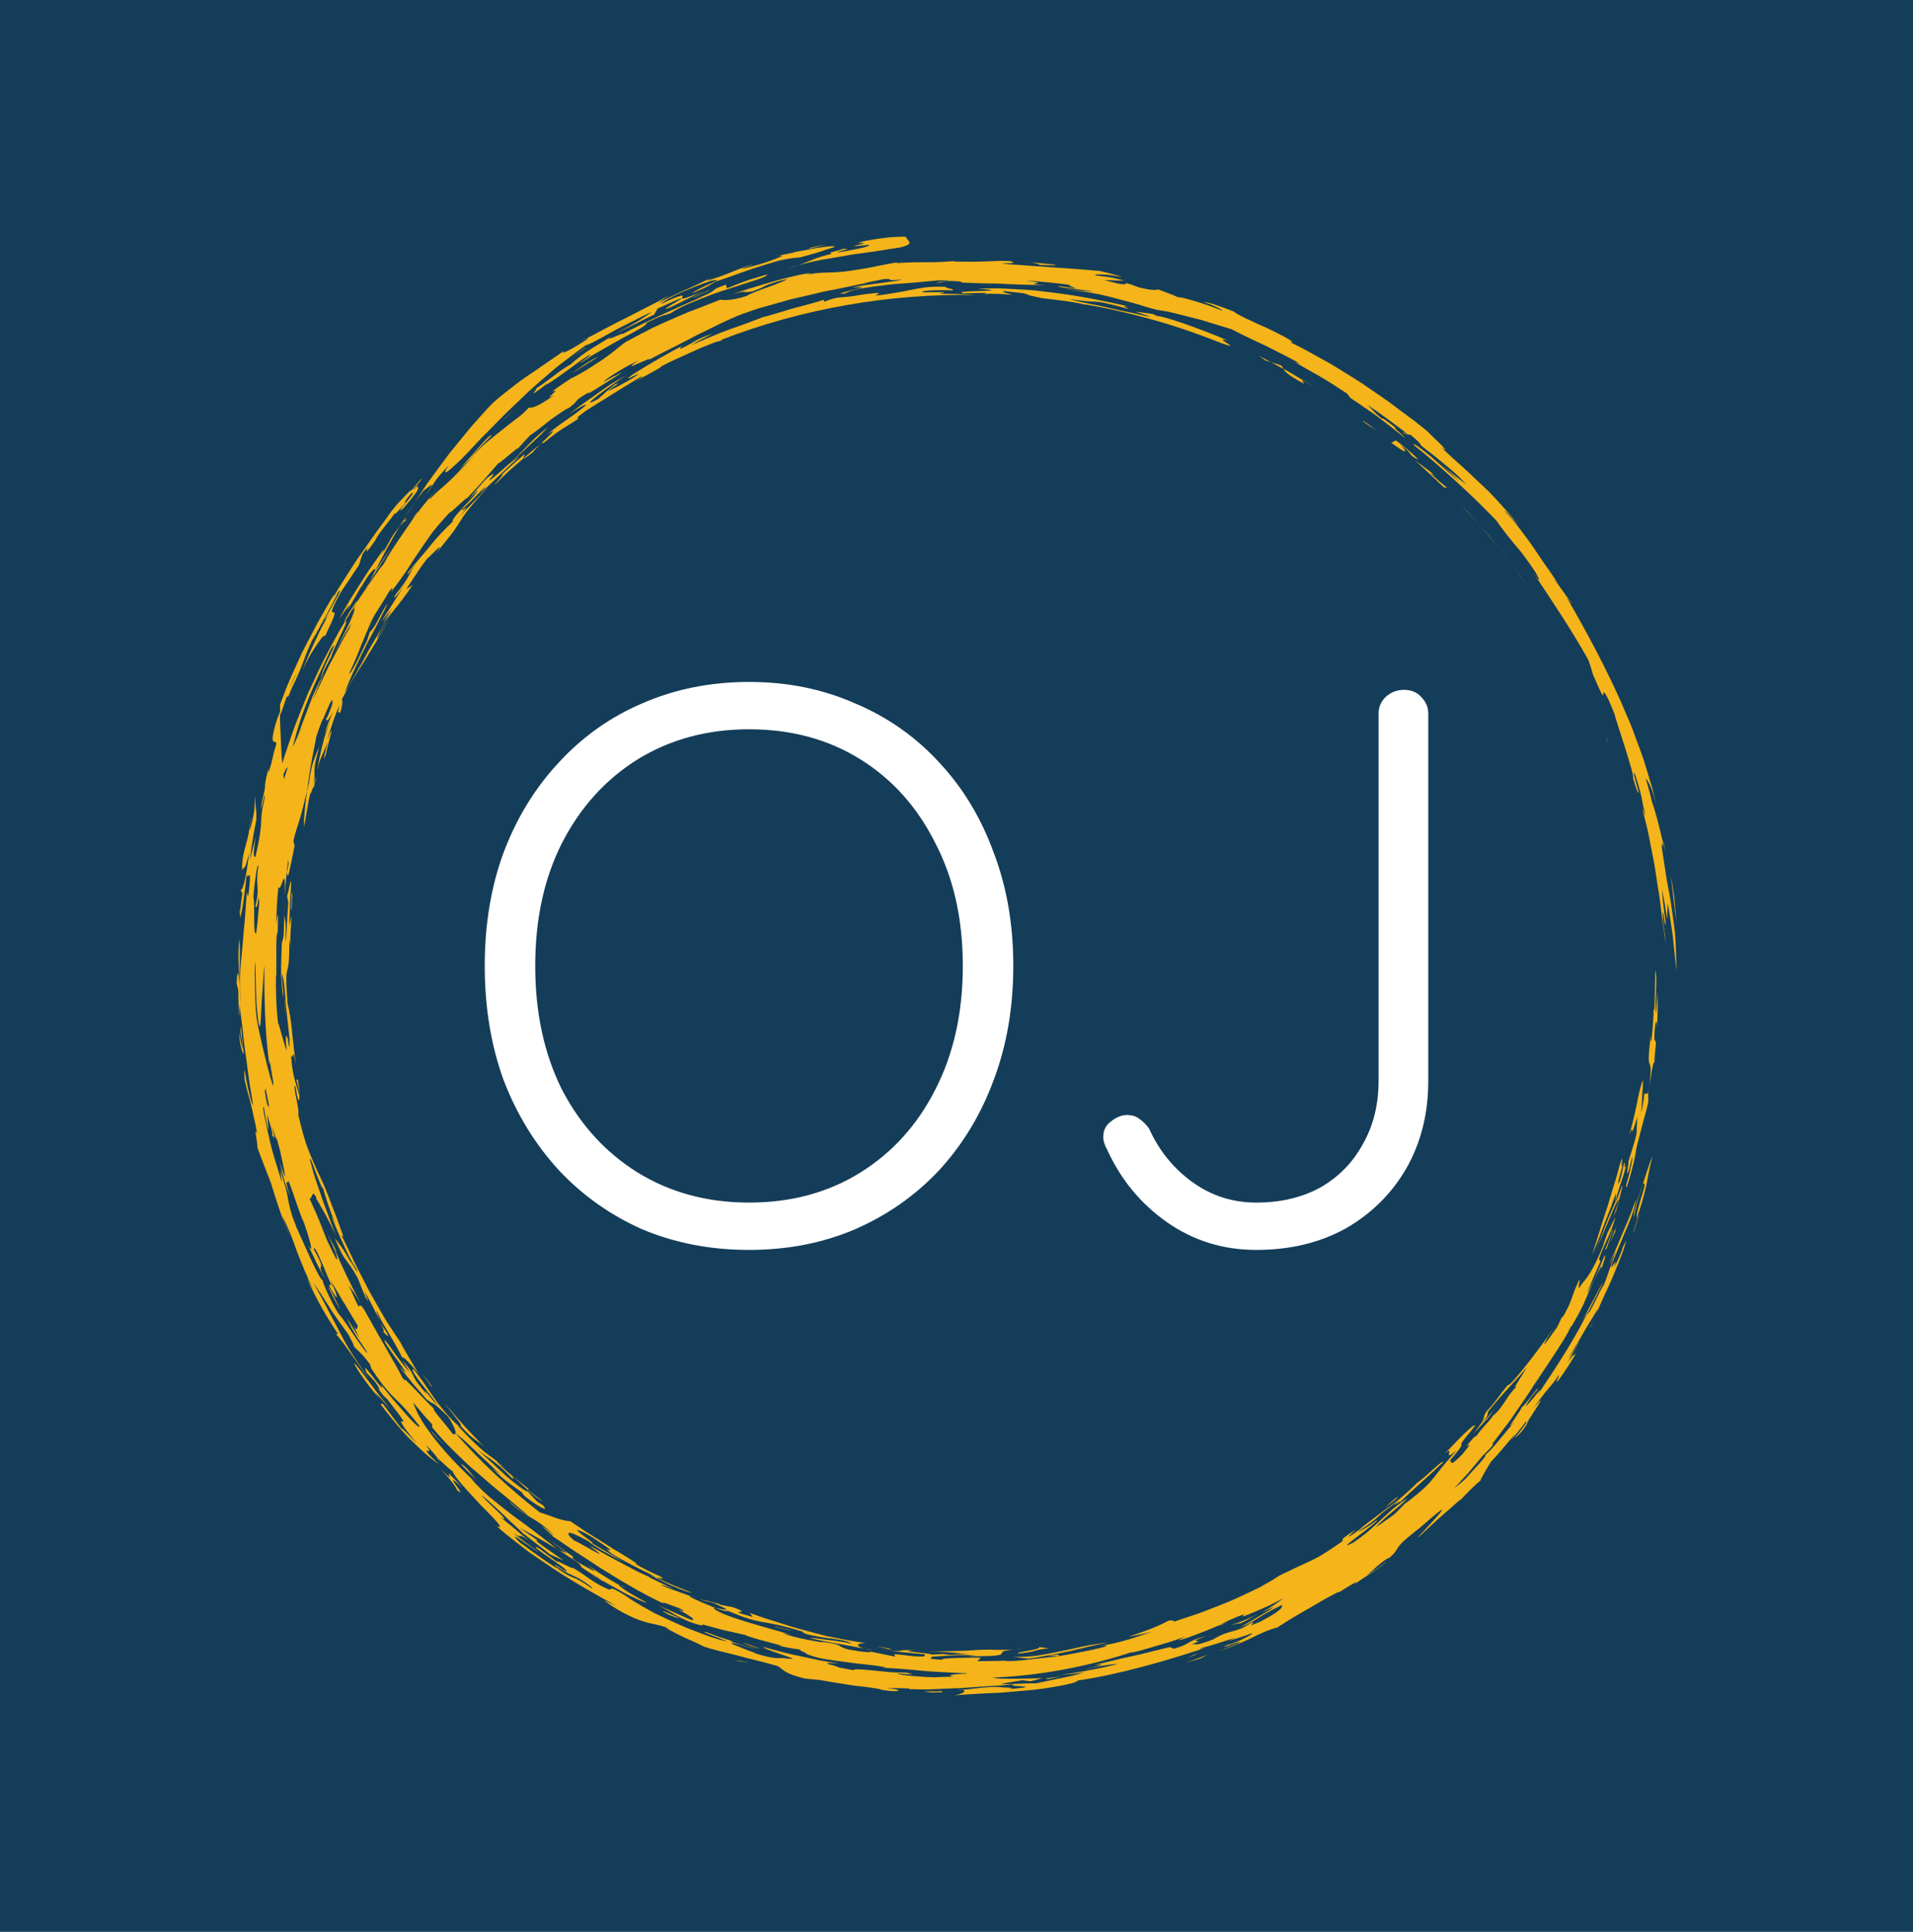<svg version="1.1" xmlns="http://www.w3.org/2000/svg" viewBox="-580.041 -1612.274 2483.09 2507.748"><desc>Created with Snap</desc><defs></defs><g><rect x="-580.041" y="-1612.274" width="2483.09" height="2507.748" fill="#143d59" style=""></rect><g transform="matrix(5.265,0,0,5.265,-391.482,-1411.386)">
<g id="gSkr1ljty3764">
	<g>
		<path fill="#f4b41a" d="M371.17,227.553c0.285-2.42,0.837-4.495,0.867-3.565
			c0.245-4.982,0.713-5.037,0.03-5.753c-0.117-3.202,0.635-6.552,0.656-2.914l0.126-4.599
			c0.045-1.531-0.05-3.067-0.067-4.598c-0.101,1.827-0.117,3.657-0.337,5.475
			c-0.131-0.382-0.114-1.116-0.101-2.034c0-0.918,0.047-2.018,0.092-3.127
			c0.089-2.216,0.167-4.467-0.165-5.333c-0.091,3.297-0.071,6.602-0.248,9.896l-0.163-0.505
			c0.042,2.257-0.373,6.621-0.581,8.13c-0.072-0.249-0.252-0.113-0.136-1.852
			c-0.094,1.488-0.234,2.647-0.332,3.564c-0.09,0.918-0.136,1.594-0.15,2.104
			c-0.028,1.02,0.068,1.375,0.18,1.667c0.112,0.293,0.24,0.524,0.274,1.302
			c0.017,0.389,0.011,0.914-0.033,1.652c-0.067,0.735-0.206,1.677-0.397,2.908
			C370.778,229.355,370.923,228.596,371.17,227.553z" style=""></path>
		<path fill="#f4b41a" d="M367.829,237.264l-0.195,4.227c-0.537,2.271-1.3,4.481-1.987,6.708
			c0.232,0.145-0.96,5.121,0.206,1.859c0.146-0.663,0.436-1.972,0.754-3.003
			c0.166,0.452-0.404,2.72-0.876,4.648c-0.525,1.911-1.009,3.467-0.394,2.578
			c0.867-2.651,1.194-4.231,1.546-5.523c0.322-1.301,0.534-2.355,0.779-4.06
			c0.671-2.458,1.158-4.608,1.658-6.407c0.25-0.9,0.477-1.718,0.682-2.455
			c0.188-0.741,0.355-1.4,0.502-1.979c0.182-1.511-0.123-1.783,0.147-3.686
			c-0.068,0.42-0.13,0.805-0.208,1.289l-0.876,0.052c-0.122,1.599-0.411,3.083-0.786,4.811
			c0.237-2.739,0.328-5.492,0.497-8.213c-0.626,1.23-1.173,3.821-1.673,6.495
			c-0.575,2.657-1.215,5.376-1.719,6.891C367.471,237.807,365.518,244.664,367.829,237.264z" style=""></path>
		<path fill="#f4b41a" d="M370.649,230.172c0.009-0.053,0.023-0.138,0.034-0.2
			C370.673,230.034,370.658,230.119,370.649,230.172z" style=""></path>
		<path fill="#f4b41a" d="M57.617,99.456c1.03-1.475,1.175-2.026,1.244-2.298l-2.938,4.138
			c-1.01,1.359-1.852,2.831-2.785,4.241c-0.905,1.429-1.84,2.84-2.719,4.285l-2.527,4.401
			c0.514-0.445,3.66-5.357,1.832-1.912c0.557-0.68,1.379-2.232,2.242-3.62
			c0.831-1.407,1.54-2.751,1.62-3.157l-0.504,1.419c1.077-2.077,2.213-3.682,2.929-4.4
			c0.742-0.702,0.978-0.581,0.228,0.737c0.069-0.11,0.137-0.222,0.213-0.327
			c2.025-3.8,3.999-7.691,6.301-11.387c-1.511,1.843-1.963,2.653-2.475,3.564
			C59.783,96.068,59.269,97.125,57.617,99.456z" style=""></path>
		<path fill="#f4b41a" d="M374.775,171.778c-0.536-2.56-0.672-2.859-0.702-2.553
			C374.299,170.134,374.527,170.997,374.775,171.778z" style=""></path>
		<path fill="#f4b41a" d="M64.321,88.944c0.69-1.189,1.49-2.293,2.235-3.448
			C65.605,86.835,64.77,88.008,64.321,88.944z" style=""></path>
		<path fill="#f4b41a" d="M55.228,116.161c0.02,0.021,0.021,0.069,0.104,0l0.638-1.652
			c-0.013,0.023-0.017,0.03-0.023,0.039C55.684,115.139,55.447,115.67,55.228,116.161z" style=""></path>
		<path fill="#f4b41a" d="M137.712,33.548c0.408-0.174,0.759-0.323,1.246-0.53
			C138.5,33.202,138.091,33.378,137.712,33.548z" style=""></path>
		<path fill="#f4b41a" d="M39.184,165.723l0.709-4.198l0.354-2.104l0.461-2.08
			c-0.078,1.154,0.975-2.813,0.754-1.014c0.14-0.632,0.878-3.583,0.534-2.821l-0.459,1.675
			c0.576-4.517-0.551-2.001,1.355-9.272c-0.943,2.14-1.491,3.73-1.862,5.083
			c-0.31,1.373-0.445,2.51-0.63,3.738c-0.194,0.814-0.356,1.495-0.52,2.184
			c-0.388,2.356-0.534,4.76-0.762,7.129L39.184,165.723z" style=""></path>
		<path fill="#f4b41a" d="M311.087,68.919l-0.107-0.021C311.059,68.942,311.082,68.938,311.087,68.919z" style=""></path>
		<path fill="#f4b41a" d="M310.542,68.827c0.149,0.02,0.294,0.044,0.438,0.072
			C310.551,68.678,309.058,67.661,310.542,68.827z" style=""></path>
		<path fill="#f4b41a" d="M63.75,90.404c-0.025-0.179,0.173-0.688,0.571-1.46l-1.568,2.634
			C63.032,91.249,63.399,90.816,63.75,90.404z" style=""></path>
		<path fill="#f4b41a" d="M60.744,96.758l-4.292,6.207l-1.203,2.535
			C56.629,102.957,58.602,100.224,60.744,96.758z" style=""></path>
		<path fill="#f4b41a" d="M126.31,37.915c7.28-3.354,6.475-2.721,4.678-1.679
			c-1.786,1.073-4.521,2.62-1.144,1.203c1.985-0.981,3.328-1.646,4.489-2.22
			c1.153-0.59,2.113-1.106,3.379-1.671c-5.835,2.479-5.558,2.027-5.302,1.562
			c0.269-0.441,0.46-1.038-5.353,1.734c0.695-0.679,2.71-1.877,5.129-2.951
			c2.43-1.047,5.203-2.105,7.275-2.816c2.466-0.469,1.468-0.032-0.213,0.715
			c-1.667,0.788-4.035,1.852-4.429,2.367c4.756-1.972,3.845-1.817,5.786-2.889
			c3.867-1.22,7.752-2.831,11.396-3.894c1.811-0.56,3.521-1.117,5.106-1.465
			c1.591-0.326,3.033-0.541,4.265-0.583c5.678-1.5,5.266-1.591,8.528-2.581
			c0.269-0.418-1.909-0.127-4.44,0.25c-2.513,0.463-5.362,1.087-6.5,1.049
			c0.458-0.043,1.349-0.122,1.122,0.035c-1.666,0.359-3.361,0.613-5.007,1.062
			c1.182-0.282,1.754-0.323,1.894-0.271c0.141,0.052-0.148,0.202-0.662,0.407
			c-1.018,0.452-2.931,1.132-4.166,1.513c-1.807,0.521-5.389,1.586-4.947,1.279
			c0.88-0.368,1.792-0.637,2.687-0.96c-1.811,0.356-3.689,1.146-5.593,1.913
			c-1.901,0.78-3.85,1.477-5.726,1.99c-0.248-0.084,1.093-0.689,1.276-0.837
			c-1.96,0.973-3.886,1.904-6.078,2.861c-2.207,0.922-4.58,2.115-7.426,3.597l3.097-2.193
			c-2.173,1.454-5.984,3.186-10.002,5.333c-4.102,1.982-8.39,4.39-12,6.217
			c0.83-0.359,2.277-1.077,1.508-0.478c-1.005,0.624-1.948,1.208-2.769,1.718
			c-0.828,0.497-1.551,0.892-2.102,1.155c-1.101,0.527-1.514,0.532-0.691-0.222
			c-0.885,0.767-2.309,1.665-3.927,2.79c-1.611,1.135-3.486,2.397-5.401,3.697
			c-0.971,0.632-1.899,1.344-2.816,2.045c-0.911,0.709-1.809,1.407-2.67,2.077
			c-0.853,0.681-1.661,1.346-2.394,1.981c-0.711,0.662-1.34,1.305-1.875,1.894
			c-1.615,1.833-3.283,3.589-4.826,5.465l-4.575,5.632c-1.461,1.924-2.871,3.882-4.295,5.809
			l-1.062,1.448l-0.998,1.5l-1.984,2.992c0.627-0.864,1.318-1.776,2.065-2.686
			c1.081-0.769,1.838-1.42,2.021-1.396c0.165,0.008-0.275,0.669-1.517,2.579
			c0.661-0.891,1.065-1.502,1.367-1.996c0.31-0.484,0.538-0.838,0.801-1.249
			c0.538-0.814,1.299-1.808,3.594-4.233c-0.79,1.06-1.165,1.833-0.787,1.772
			c0.189-0.03,0.566-0.269,1.172-0.783c0.611-0.51,1.423-1.326,2.604-2.392
			c1.382-1.427,2.692-2.812,3.949-4.164c1.237-1.375,2.552-2.57,3.756-3.828
			c1.23-1.227,2.383-2.48,3.585-3.638c1.21-1.154,2.401-2.291,3.586-3.421
			c2.328-2.33,4.843-4.384,7.398-6.615c1.266-1.132,2.655-2.146,4.063-3.225
			c1.417-1.066,2.87-2.175,4.418-3.268c0.369,0.07,3.103-1.404,6.377-3.236
			c1.624-0.94,3.482-1.789,5.192-2.682c1.732-0.849,3.326-1.733,4.665-2.269
			c-0.903,0.661-2.247,1.587-3.883,2.542c-1.62,0.986-3.555,1.966-5.443,3.111
			c1.191-0.709,2.909-1.493,4.666-2.407c0.884-0.446,1.789-0.904,2.67-1.35
			c0.876-0.457,1.742-0.874,2.556-1.219L126.31,37.915z" style=""></path>
		<path fill="#f4b41a" d="M95.095,58.403c0.349-0.202,0.703-0.419,1.063-0.648
			C95.95,57.854,95.627,58.04,95.095,58.403z" style=""></path>
		<path fill="#f4b41a" d="M114.364,45.077c-0.039,0.044-0.015,0.047-0.022,0.074
			c0.396-0.242,0.79-0.483,1.196-0.73C115.123,44.652,114.656,44.913,114.364,45.077z" style=""></path>
		<path fill="#f4b41a" d="M66.95,88.224c-0.513,0.793-0.931,1.348-1.391,2.181
			c0.319-0.483,0.731-1.083,1.166-1.627C67.109,88.233,67.266,87.951,66.95,88.224z" style=""></path>
		<path fill="#f4b41a" d="M64.277,90.128l0.155-0.523c-0.264,0.309-0.449,0.525-0.683,0.799
			C63.766,90.558,63.91,90.522,64.277,90.128z" style=""></path>
		<path fill="#f4b41a" d="M185.563,26.522l1.485-0.22C186.149,26.379,185.765,26.452,185.563,26.522z" style=""></path>
		<path fill="#f4b41a" d="M143.13,32.026c-5.227,1.849-0.415,0.82-7.698,3.66l2.151-0.8
			c-5.169,2.181-14.141,6.222-20.005,9.377c0.504-0.652-3.697,1.657-3.236,0.888
			c-1.95,1.192-3.909,2.346-5.566,3.457c-1.629,1.158-2.998,2.204-3.858,3.032
			c-2.505,1.331-5.725,4.204-8.759,6.115c1.39-0.654-3.595,3.691,3.29-1.616
			c-0.551,0.437-0.156,0.233-0.698,0.666c4.734-2.985,6.339-4.609,10.387-7.252
			c2.565-1.324-3.74,2.912-1.392,1.537c0.616-0.432,1.329-0.911,2.103-1.419
			c0.801-0.465,1.659-0.965,2.543-1.479c1.778-1.008,3.641-2.098,5.357-3.038
			c3.476-1.798,6.2-3.314,5.801-3.68c3.917-1.984,4.603-1.952,5.857-2.346
			c0.735-0.48,1.657-1,2.706-1.544c1.053-0.536,2.268-1.015,3.534-1.541
			c2.54-1.034,5.341-2.125,8.011-2.925c5.271-1.804,9.824-2.931,9.604-3.606
			c-1.218,0.366-2.819,0.848-4.563,1.372c-1.714,0.617-3.559,1.312-5.275,2.049L143.13,32.026z" style=""></path>
		<path fill="#f4b41a" d="M72.964,81.324c0.234-0.24,0.547-0.559,0.742-0.758
			C73.487,80.79,73.214,81.069,72.964,81.324z" style=""></path>
		<path fill="#f4b41a" d="M33.22,138.038l0.013-2.499c0.593-1.561,1.138-2.997,1.646-4.336
			c0.529-1.331,1.103-2.532,1.607-3.683c0.518-1.145,1.006-2.223,1.476-3.261
			c0.238-0.519,0.471-1.027,0.701-1.529c0.254-0.49,0.504-0.975,0.754-1.456
			c1.004-1.921,1.983-3.795,3.05-5.836c1.11-2.016,2.393-4.15,3.83-6.689
			c0.551-0.709-0.088,0.558-0.411,1.199c0.506-0.89,1.02-1.851,1.61-2.815
			c0.607-0.955,1.238-1.945,1.88-2.955c1.298-2.013,2.595-4.137,4.029-6.084
			c1.404-1.967,2.714-3.917,3.959-5.629c1.273-1.691,2.386-3.214,3.228-4.453
			c0.405-0.512,0.987-1.222,1.613-1.961c0.658-0.713,1.36-1.455,1.961-2.069
			c1.203-1.228,2.002-1.938,1.255-0.874c0.769-1.009,1.66-2.156,2.637-3.237
			c0.494-0.073-2.067,2.524-1.921,2.764c0.771-0.857,1.113-1.155,1.21-1.423
			c-1.058,1.649,2.13-0.779-3.773,6.008c-1.362,1.136-0.452-0.136,0.687-1.456
			c1.116-1.338,2.344-2.819,1.352-2.312c-1.969,2.265-1.491,2.209-1.581,2.468
			c-2.465,2.908-2.501,2.754-2.545,2.457c-0.352,0.657-1.34,1.873-2.357,3.155
			c-0.509,0.641-1.025,1.299-1.472,1.91c-0.424,0.628-0.773,1.215-0.988,1.684
			c-4.25,6.088-0.276-0.698-3.084,3.268c-0.301,0.929-0.634,1.831-0.902,2.771l-4.481,6.693
			c-2.793,5.125-2.254,4.945-1.817,4.957c0.221,0.006,0.42,0.062,0.179,0.845
			c-0.224,0.792-0.979,2.263-2.339,5.273c0.199-0.874-0.468-0.223-1.56,1.333
			c-0.546,0.777-1.198,1.781-1.9,2.93c-0.682,1.159-1.343,2.498-2.028,3.885
			c0.374-0.847,0.8-1.885,1.263-3.035c0.46-1.151,1.059-2.364,1.629-3.63
			c1.169-2.517,2.393-5.167,3.745-7.154c-3.947,5.533,4.565-8.099,2.167-5.45
			c-1.351,3.098-4.17,7.895-6.234,11.73l0.581-1.306c-1.073,2.051-1.896,3.917-2.665,6.04
			c-0.769,2.125-1.682,4.414-3.115,7.265c-1.138,2.956-1.142,2.315-1.121,1.722
			C34.121,135.808,33.399,138.096,33.22,138.038z M35.592,131.54c0.558-1.301,1.202-2.565,1.8-3.849
			C36.86,128.559,36.176,129.99,35.592,131.54z" style=""></path>
		<path fill="#f4b41a" d="M347.283,289.174c0.218-0.334,0.469-0.719,0.666-1.021
			C347.782,288.363,347.538,288.754,347.283,289.174z" style=""></path>
		<path fill="#f4b41a" d="M53.066,283.116l1.133,2.024C53.772,284.34,53.406,283.696,53.066,283.116z" style=""></path>
		<path fill="#f4b41a" d="M86.724,322.097l2.545,2.155C88.31,323.353,87.512,322.7,86.724,322.097z" style=""></path>
		<path fill="#f4b41a" d="M330.979,311.535l-0.079,0.082c-0.112,0.154-0.198,0.272-0.317,0.435
			L330.979,311.535z" style=""></path>
		<path fill="#f4b41a" d="M177.287,368.282c0.5,0.135,1.063,0.272,1.839,0.421
			C179.043,368.608,178.355,368.46,177.287,368.282z" style=""></path>
		<path fill="#f4b41a" d="M86.255,321.7c0.057,0.063,0.089,0.1,0.135,0.15
			c0.105,0.078,0.221,0.163,0.334,0.246L86.255,321.7z" style=""></path>
		<path fill="#f4b41a" d="M45.693,261.463c-0.207-0.446-0.394-0.852-0.616-1.331
			C45.345,260.767,45.53,261.15,45.693,261.463z" style=""></path>
		<path fill="#f4b41a" d="M44.65,265.37c-0.216-0.489-0.427-0.954-0.607-1.311L44.65,265.37z" style=""></path>
		<path fill="#f4b41a" d="M34.303,186.997l0.112-3.095C34.315,185.42,34.293,186.33,34.303,186.997z" style=""></path>
		<path fill="#f4b41a" d="M42.231,257.47c-0.094-0.158-0.188-0.318-0.263-0.419
			C42.131,257.449,42.244,257.627,42.231,257.47z" style=""></path>
		<path fill="#f4b41a" d="M358.829,272.64c-0.029,0.066-0.06,0.138-0.077,0.177l0.057,0.114
			L358.829,272.64z" style=""></path>
		<path fill="#f4b41a" d="M360.731,265.088c0.31-0.849,0.633-1.732,0.95-2.602
			C361.299,263.441,360.957,264.382,360.731,265.088z" style=""></path>
		<path fill="#f4b41a" d="M222.463,370.127c0.837,0.017,2.791-0.084,1.906,0.17
			C225.924,369.922,225.758,369.51,222.463,370.127z" style=""></path>
		<path fill="#f4b41a" d="M356.395,289.037c0.16-0.508,0.406-1.113,0.655-1.719
			C356.555,288.427,356.114,289.398,356.395,289.037z" style=""></path>
		<path fill="#f4b41a" d="M357.05,287.318c0.241-0.549,0.498-1.135,0.714-1.627
			C357.502,286.256,357.261,286.806,357.05,287.318z" style=""></path>
		<path fill="#f4b41a" d="M201.401,378.455c-0.214-0.063-0.547-0.12-0.997-0.146
			C200.535,378.428,200.896,378.462,201.401,378.455z" style=""></path>
		<path fill="#f4b41a" d="M362.63,260.453c0.012-0.538,3.414-12.055,0.09-2.524
			c-0.234-0.29,0.214-1.842,0.811-3.646c0.293-0.904,0.646-1.864,0.927-2.773
			c0.26-0.916,0.493-1.768,0.638-2.424c-0.673,1.831-0.123-1.045-0.501-0.539
			c-0.302,1.292-0.497,2.882-1.282,4.935c-0.599,0.863,0.325-2.328,1.077-4.809
			c-1.189,2.973,0.625-4.028-0.85,0.237c-0.555,2.345-1.271,4.458-1.872,6.47
			c-0.618,2.006-1.126,3.914-1.764,5.682c-0.597,1.784-1.14,3.495-1.638,5.18
			c-0.495,1.687-1.087,3.288-1.562,4.945c0.536-1.274,1.088-2.586,1.641-3.902
			c0.498-1.338,0.998-2.681,1.487-3.995c0.497-1.31,0.998-2.584,1.489-3.792
			c0.431-1.229,0.861-2.388,1.284-3.44l-0.097,1.987c-0.253,0.592-0.495,1.155-0.726,1.696
			c-0.242,0.538-0.474,1.054-0.699,1.556c-0.435,1.009-0.817,1.971-1.185,2.936
			c-0.362,0.967-0.723,1.933-1.103,2.952c-0.408,1.008-0.885,2.049-1.412,3.197l1.236-2.556
			c0.406-0.855,0.748-1.737,1.126-2.605l2.219-5.232c1.085-2.437,1.345-2.818,1.198-2.073
			c-0.076,0.372-0.257,1.023-0.499,1.833c-0.257,0.804-0.623,1.749-0.981,2.739
			C362.068,261.525,362.443,260.664,362.63,260.453z" style=""></path>
		<path fill="#f4b41a" d="M364.207,269.463l0.086-0.177c0.046-0.168,0.112-0.371,0.131-0.481L364.207,269.463
			z" style=""></path>
		<path fill="#f4b41a" d="M23.286,186.691l-0.127-1.039C23.187,186.513,23.231,186.781,23.286,186.691z" style=""></path>
		<path fill="#f4b41a" d="M358.949,274.729l0.004-0.008C358.925,274.795,358.918,274.812,358.949,274.729z" style=""></path>
		<path fill="#f4b41a" d="M22.988,212.145c-0.017-0.035-0.035-0.07-0.057-0.133
			C22.955,212.103,22.971,212.102,22.988,212.145z" style=""></path>
		<path fill="#f4b41a" d="M35.179,217.785c0.021-0.047,0.044-0.062,0.061-0.167
			C35.171,217.113,35.165,217.361,35.179,217.785z" style=""></path>
		<path fill="#f4b41a" d="M23.04,212.162c-0.016,0.001-0.031,0.018-0.052-0.017
			C23.008,212.163,23.028,212.206,23.04,212.162z" style=""></path>
		<path fill="#f4b41a" d="M72.68,322.275c0,0-0.198-0.344-0.553-0.846
			C71.927,321.292,72.047,321.503,72.68,322.275z" style=""></path>
		<path fill="#f4b41a" d="M58.029,303.108c-0.072-0.137-0.114-0.218-0.206-0.393L58.029,303.108z" style=""></path>
		<path fill="#f4b41a" d="M216.776,368.272c-1.133,0.078-1.981,0.156-2.696,0.233
			C214.906,368.456,215.8,368.387,216.776,368.272z" style=""></path>
		<path fill="#f4b41a" d="M22.931,212.012c-0.077-0.251-0.163-0.61-0.282-1.206
			C22.777,211.461,22.864,211.808,22.931,212.012z" style=""></path>
		<path fill="#f4b41a" d="M102.092,344.103c-0.219-0.13-0.424-0.252-0.631-0.375l0.339,0.275
			L102.092,344.103z" style=""></path>
		<path fill="#f4b41a" d="M112.313,351.205c-0.4-0.159-0.603-0.201-0.839-0.272
			c1.989,1.009,4.715,2.595,7.099,3.903c2.439,1.206,4.51,2.172,5.069,2.134
			c-0.673-0.337-2.709-1.471-4.403-2.48c-1.676-1.044-2.972-2.032-2.32-1.838
			c-1.371-0.705-2.995-1.713-4.458-2.637c-1.464-0.923-2.697-1.878-3.429-2.27
			c4.088,2.997,0.206,0.712-2.787-0.975c-2.526-1.82,0.749-0.073-1.444-1.606l-5.896-4.104
			l5.058,3.69l-1.869-0.646c0.2,0.119,0.338,0.2,0.553,0.328
			c2.179,1.518,3.387,2.201,3.974,2.678c0.602,0.455,0.65,0.604,0.707,0.753
			s0.122,0.301,0.761,0.765c0.319,0.232,0.781,0.541,1.457,0.968
			C110.22,350.018,111.095,350.583,112.313,351.205z" style=""></path>
		<path fill="#f4b41a" d="M111.474,350.933c-0.604-0.291-1.103-0.597-1.523-0.785
			C110.801,350.688,111.163,350.844,111.474,350.933z" style=""></path>
		<path fill="#f4b41a" d="M150.927,369.436c0.536,0.126,1.118,0.262,1.85,0.434
			C152.428,369.788,151.62,369.599,150.927,369.436z" style=""></path>
		<path fill="#f4b41a" d="M52.283,109.955c-0.268,0.05-3.64,5.299-3.22,5.408
			c0.958-1.577,1.924-3.166,2.894-4.762C52.055,110.38,52.171,110.169,52.283,109.955z" style=""></path>
		<path fill="#f4b41a" d="M266.892,361.721c-0.643,0.24-1.285,0.488-1.922,0.746
			c-0.128,0.077-0.252,0.151-0.349,0.209C265.034,362.58,266.269,362.009,266.892,361.721z" style=""></path>
		<path fill="#f4b41a" d="M118.667,353.425c-1.01-0.506-1.48-0.698-1.749-0.774
			C117.57,352.987,118.182,353.275,118.667,353.425z" style=""></path>
		<path fill="#f4b41a" d="M267.636,362.52c0.862-0.214,2.147-0.501,2.373-0.442
			c1.645-0.739,2.708-1.466,4.344-2.293c-0.929,0.454-1.944,0.918-3.054,1.391
			c-0.556,0.234-1.132,0.478-1.739,0.71C268.942,362.09,268.301,362.301,267.636,362.52z" style=""></path>
		<path fill="#f4b41a" d="M274.485,359.717c-0.046,0.024-0.092,0.047-0.132,0.068
			C274.398,359.762,274.438,359.741,274.485,359.717z" style=""></path>
		<path fill="#f4b41a" d="M54.433,106.939c0.264-0.466,0.536-0.946,0.816-1.439l-0.368,0.786
			c0.821-1.171,1.576-2.374,2.445-3.502c0.276-0.435,0.577-0.904,0.963-1.471
			c-0.148,0.234-0.235,0.434-0.273,0.568c0.282-0.367,0.558-0.727,0.834-1.086
			c1.507-3.09,6.493-9.971,7.876-12.017c0.989-1.288,2.116-2.702,3.202-4.027
			c0.549-0.658,1.082-1.298,1.578-1.894c0.534-0.561,1.028-1.08,1.458-1.532
			c-1.646,1.63-3.52,4.074-2.751,3.521c1.602-1.713,3.016-2.776,4.602-4.249
			c0.795-0.735,1.642-1.564,2.611-2.603c0.96-1.048,2.146-2.199,3.485-3.719
			c-1.133,1.099-2.296,2.167-3.404,3.29c1.139-1.369,2.338-2.685,3.51-4.035
			c1.186-1.335,2.336-2.717,3.604-3.976c1.548-1.08,0.615-0.115-0.809,1.268
			c-1.382,1.431-3.203,3.342-3.624,3.971c1.431-1.5,2.822-2.923,4.26-4.124
			c1.441-1.198,2.827-2.284,4.1-3.285c0.634-0.503,1.241-0.984,1.818-1.442
			c0.595-0.436,1.153-0.856,1.667-1.264c1.03-0.816,1.886-1.586,2.515-2.342
			c0.749,0.082,1.863,0.048,6.26-3.08c-3.503,1.808,2.438-2.172-0.518-0.802
			c0.683-0.658,1.944-1.5,3.038-2.237c1.098-0.731,2.078-1.285,2.102-1.533l-0.316,0.443
			c2.058-1.09,3.714-2.069,5.095-2.968c1.371-0.916,2.549-1.616,3.519-2.347
			c1.971-1.407,3.268-2.687,4.943-3.781c2.458-1.315,4.598-2.431,6.549-3.429
			c1.987-0.925,3.798-1.705,5.542-2.475c0.874-0.38,1.733-0.755,2.595-1.13
			c0.878-0.336,1.76-0.674,2.663-1.02c1.802-0.701,3.689-1.435,5.808-2.259
			c0.454,0.191,3.089,0.249,6.505-0.942c0.718-0.52,3.044-1.35,5.274-2.16
			c2.23-0.805,4.35-1.647,4.698-1.985c-6.354,1.501-5.013,1.9-8.718,3.081
			c-3.253,0.473-0.452-0.468-4.774,0.619c3.393-1.149,15.466-4.966,19.456-5.166l-1.333,0.388
			c1.547-0.258,2.788-0.428,3.956-0.473c1.169-0.041,2.245-0.049,3.44-0.117
			c1.195-0.068,2.507-0.194,4.151-0.47c1.647-0.258,3.643-0.536,6.191-1.088
			c1.625-0.319,3.25-0.676,4.893-0.882c-0.234,0.075-0.254,0.143-0.377,0.203
			c4.052-0.279,5.533-0.214,7.112-0.229c1.583,0.021,3.261,0.044,7.731-0.333
			c-0.692,0.057-0.257,0.108-0.958,0.164c2.55,0.039,5.105,0.083,7.514-0.002
			c1.206-0.047,2.373-0.093,3.481-0.137c1.109-0.058,2.154,0.005,3.121,0.03
			c2.319,0.65-0.591,0.422-2.057,0.653c8.92,0.665,18.585,1.253,24.203,1.783
			c1.898,0.389,3.753,0.978,5.62,1.488c-1.703-0.27-3.586-0.601-4.954-0.624
			c-1.362-0.056-2.17-0.001-1.682,0.231c3.144,0.452,2.584,0.14,6.943,1.235
			c-0.817,0.129-2.708-0.041-4.837-0.11c8.895,2.54,2.259-0.588,8.353,1.763
			c2.802,0.76,4.538,0.824,4.949,0.552c1.644,0.66,3.317,1.212,4.925,1.957
			c0.348-0.127,2.069,0.325,4.216,0.974c1.069,0.335,2.261,0.673,3.409,1.095
			c1.145,0.432,2.278,0.859,3.279,1.237c0.555,0.027-3.016-1.777-4.627-2.109
			c0.45-0.313,4.75,1.256,7.492,2.329c0.348,0.579,4.731,2.536,8.597,4.273
			c3.809,1.858,7.047,3.582,5.244,3.287c3,1.358,6.111,3.216,9.383,4.99
			c1.622,0.911,3.194,1.952,4.801,2.927c1.595,0.995,3.209,1.952,4.704,3.027
			c1.518,1.042,3.006,2.063,4.442,3.049c1.449,0.97,2.744,2.038,4.024,2.97
			c1.271,0.946,2.467,1.836,3.563,2.652c1.067,0.855,2.036,1.632,2.887,2.313
			c0.995,1.047,2.607,2.515,3.573,3.508c0.938,1.024,1.279,1.512-0.141,0.474
			c1.915,1.827,3.641,3.387,5.272,4.819c1.61,1.452,3.041,2.861,4.515,4.227
			c0.729,0.693,1.458,1.385,2.2,2.09c0.698,0.749,1.408,1.512,2.145,2.303
			c0.729,0.799,1.477,1.636,2.251,2.527c0.384,0.448,0.778,0.908,1.183,1.38
			c0.376,0.496,0.763,1.006,1.161,1.532c0.22,0.383-0.511-0.558-1.317-1.519
			c-0.842-0.931-1.744-1.891-1.745-1.644c0.6,0.619,1.175,1.234,1.732,1.856
			c0.528,0.646,1.041,1.295,1.548,1.955c1.016,1.319,2.013,2.679,3.079,4.132
			c1.054,1.462,2.074,3.095,3.298,4.845c0.612,0.875,1.256,1.794,1.937,2.768
			c0.645,0.999,1.335,2.046,2.083,3.151c-0.984-1.502-1.434-1.831-1.653-1.984
			c0.033-0.248,2.637,3.492,4.263,5.738c0.345,0.699,0.083,0.253-0.275-0.233
			c-0.354-0.489-0.758-1.046-0.576-0.647c5.178,8.906,9.375,16.947,13.115,25.222
			c0.894,2.088,1.788,4.175,2.689,6.279c0.792,2.149,1.591,4.316,2.402,6.517
			c0.423,1.097,0.777,2.225,1.116,3.371c0.345,1.144,0.693,2.3,1.045,3.469
			c0.334,1.174,0.729,2.347,1.014,3.566c0.284,1.219,0.571,2.454,0.863,3.708
			c-0.65-2.869-1.251-4.806-1.828-5.993c-0.54-1.196-0.915-1.682-1.05-1.676
			c0.514,1.84,1.068,3.668,1.455,5.541c0.78,2.083,1.873,6.257,2.656,9.784
			c-0.042,0.459,0.138,2.207-0.327,0.473c0.169,1.409,0.361,2.733,0.574,4
			c0.229,1.264,0.343,2.492,0.55,3.677c0.351,2.379,0.88,4.626,1.23,6.979
			c0.347,2.353,0.711,4.792,1.032,7.517c0.204,2.729,0.318,5.748,0.326,9.234l-0.864-8.413
			c-0.369-2.79-0.842-5.564-1.257-8.331l-0.138,4.169c-0.411-2.427-0.69-4.859-1.253-7.254
			c0.144,2.186,0.353,4.217,0.585,5.769c0.219,1.553,0.385,2.63,0.161,2.907
			c-0.208-0.913-0.333-3.136-0.602-3.184c0.096,4.195,0.597,4.493,0.738,7.649
			c-0.246-2.073-0.686-4.625-1.031-7.433c-0.197-1.401-0.307-2.874-0.559-4.365
			c-0.234-1.492-0.473-3.017-0.712-4.545c-0.397-3.067-1.064-6.102-1.607-8.925
			c-0.494-2.833-1.213-5.387-1.746-7.5c-0.385-1.319,0.498,1.088,0.651,1.304
			c-0.416-1.731-0.669-3.136-0.965-4.651c-0.34-1.503-0.783-3.103-1.472-5.239
			c-1.164-2.56,0.282,2.129,0.843,4.263c-0.437-0.199-0.719-1.271-1.441-3.615
			c0.449-0.688-3.809-12.922-4.635-16.012c-0.621-1.523-1.093-2.628-1.452-3.417
			c-0.37-0.784-0.661-1.239-0.839-1.5c-0.368-0.516-0.39-0.208-0.398,0.102
			c-0.016,0.62,0.024,1.256-2.508-4.604c-0.334-1.249-0.743-2.465-1.167-3.679
			c-3.595-6.532-8.888-14.538-13.569-21.482l1.039,1.43c0.88,0.825-0.127-0.844-0.527-1.618
			c-0.872-1.329-1.768-2.594-2.648-3.795c-0.855-1.221-1.835-2.273-2.679-3.328
			c-1.736-2.074-3.184-3.969-4.271-5.574c-5.005-5.28-13.824-13.518-20.322-18.577
			c-0.602-1.005,1.537,0.628,4.182,2.776c2.526,2.277,5.622,4.995,6.953,6.101
			c-1.74-1.812-3.617-3.487-5.418-5.239c3.377,3.209,4.933,4.247,7.136,6.018
			c-2.201-2.487-3.955-3.853-5.616-5.235c-0.838-0.682-1.668-1.357-2.592-2.11
			c-0.944-0.729-1.994-1.521-3.205-2.514c0.5,0.167-0.052-0.473-2.236-2.373l-0.933-0.162
			c-0.012-0.069-0.23-0.306-0.916-0.875c-2.992-2.206-5.917-4.488-9.043-6.493
			c0.901,0.769,1.311,1.255,1.787,1.757c0.478,0.5,1.027,1.008,2.139,1.908
			c-0.632-0.859,1.313,0.599,3.567,2.378c-2.179-1.297,2.04,1.926,1.804,2.113
			c-2.24-1.79-4.753-3.768-7.116-5.53c-2.422-1.682-4.652-3.207-6.219-4.241
			c-0.25-0.356-0.515-0.691-0.774-1.039c-2.285-1.505-4.637-3.056-6.886-4.347
			c-2.266-1.265-4.336-2.421-5.914-3.404l1.131,0.374c-1.391-0.882-2.869-1.592-4.309-2.34
			c-1.447-0.737-2.88-1.468-4.293-2.188c-2.889-1.307-5.663-2.642-8.267-3.991
			c-1.41-0.429-2.91-0.884-4.44-1.349c-1.524-0.47-3.063-0.979-4.617-1.342
			c-1.54-0.389-3.047-0.769-4.461-1.125c-0.707-0.169-1.39-0.333-2.042-0.488
			c-0.662-0.116-1.293-0.226-1.884-0.33c-0.654-0.034-1.993-0.386-3.739-0.912
			c-0.875-0.252-1.841-0.593-2.895-0.878c-1.056-0.28-2.179-0.578-3.333-0.883
			c-2.309-0.614-4.741-1.277-7.045-1.634c-2.295-0.4-4.414-0.732-6.065-0.786
			c-0.423-0.173,4.509,0.354,6.769,0.525c-2.15-0.429-4.114-0.62-5.692-0.808
			c-1.58-0.178-2.793-0.252-3.43-0.657c1.217,0.171,2.122,0.298,2.782,0.391
			c0.656,0.118,1.07,0.181,1.31,0.204c0.479,0.046,0.26-0.067-0.125-0.222
			c-0.768-0.31-2.202-0.787-0-0.48c-2.277-0.396-4.65-0.584-6.715-0.816
			c-1.035-0.094-1.996-0.181-2.841-0.257c-0.848-0.034-1.58-0.033-2.149-0.024
			c0.931,0.07,1.587,0.131,2.035,0.19c0.447,0.079,0.688,0.142,0.793,0.193
			c0.21,0.102-0.127,0.158-0.458,0.205c-0.663,0.099-1.31,0.16,2.44,0.504
			c-2.918-0.191-6.378-0.165-9.95-0.373c-1.785-0.136-3.614-0.081-5.423-0.148
			c-1.81-0.063-3.606-0.126-5.34-0.188c0.068-0.266-0.788-0.367-3.383-0.41l-2.079,0.436
			c-3.257,0.012,6.278-0.612-0.279-0.583c-0.841,0.109-1.789,0.169-2.807,0.257
			c-1.017,0.115-2.107,0.217-3.236,0.31c-1.13,0.085-2.297,0.172-3.47,0.26
			c-0.586,0.042-1.174,0.084-1.758,0.125c-0.581,0.07-1.16,0.141-1.731,0.209
			c-2.283,0.279-4.449,0.56-6.213,0.868c-1.758,0.351-3.103,0.793-3.776,1.209
			c-2.562,0.215-0.187-0.332,1.876-0.838c0.515-0.131,1.01-0.258,1.405-0.358
			c0.396-0.089,0.69-0.166,0.797-0.226c0.217-0.101-0.324-0.209-2.255,0.009
			c1.09-0.332,2.311-0.533,3.543-0.708c1.233-0.165,2.472-0.331,3.617-0.484
			c1.147-0.141,2.196-0.306,3.053-0.429c0.858-0.11,1.519-0.242,1.878-0.421
			c-2.207,0.24-2.621,0.17-2.843,0.055c-0.222-0.123-0.252-0.293-1.678-0.114l-4.875,0.995
			l1.091-0.115c-2.051,0.355-4.375,0.886-6.891,1.396c-1.259,0.245-2.565,0.498-3.902,0.758
			c-1.325,0.314-2.682,0.635-4.057,0.96c-1.376,0.318-2.769,0.64-4.166,0.963
			c-1.38,0.389-2.763,0.778-4.136,1.165c-1.372,0.39-2.733,0.777-4.07,1.156
			c-1.314,0.453-2.604,0.897-3.856,1.329c-4.184,1.643-7.521,3.495-11.13,5.197
			c-3.522,1.911-7.316,3.707-12.04,6.193c1.321-0.877-0.691,0.057-2.33,0.757
			c-0.827,0.335-1.523,0.681-1.687,0.658c-0.152,0,0.198-0.422,1.635-1.318
			c-2.28,1.004-4.38,2.32-5.961,3.3c-1.575,0.993-2.565,1.769-2.527,1.923
			c3.799-2.148,1.367-0.707,4.608-2.436c-0.986,0.771-2.747,1.81-4.463,2.891
			c-1.701,1.104-3.425,2.143-4.47,2.688c0.928-0.567,0.546-0.396,0.694-0.608
			c-4.502,2.63-1.923,1.615-4.923,3.87c-0.613,0.162-2.322,1.34-4.243,2.701
			c-1.854,1.452-3.908,3.099-5.331,4.068c-1.195,1.161-2.27,2.459-3.392,3.69
			c1.802-2.09-3.725,2.965-4.52,3.257c-2.362,2.707-4.254,5.029-8.01,8.921
			c1.388-1.768-3.66,3.342-3.969,3.201c-1.599,1.692-2.978,3.316-4.239,4.892
			c-1.186,1.639-2.256,3.228-3.321,4.796c-0.523,0.791-1.082,1.548-1.586,2.356
			c-0.505,0.806-1.022,1.612-1.565,2.423c-0.542,0.811-1.11,1.625-1.718,2.451
			c-0.615,0.821-1.258,1.659-1.897,2.553c0.063-0.284,0.79-1.938-0.688,0.171
			c-0.497,0.887-1.235,2.07-1.99,3.263c-0.763,1.188-1.532,2.394-2.031,3.359l0.024-0.065
			c-0.017,0.039-0.028,0.062-0.046,0.104c-0.509,0.933-0.796,1.538-0.72,1.613
			c-0.721,1.715-1.27,3.02-1.991,4.733c-0.662,1.741-1.532,3.871-3.027,7.171
			c0.341-0.131,1.166-1.574,2.037-3.288c0.887-1.706,1.749-3.725,2.382-4.889l0.723-2.222
			c0.866-0.767,1.651-2.197,2.353-3.606c0.748-1.38,1.446-2.722,1.997-3.36
			c-0.388,1.042-1.181,2.431-2.035,4.133c-0.852,1.704-1.887,3.647-2.981,5.669
			c-2.05,4.116-4.269,8.588-5.491,12.134c0.624-0.967,1.351-2.25,2.143-3.754
			c0.862-1.471,1.814-3.15,2.793-4.956c0.942-1.827,2.068-3.695,3.181-5.6
			c1.105-1.909,2.185-3.86,3.368-5.658c-0.76,1.015-1.554,2.011-2.244,3.073
			c0.715-1.324,1.58-2.558,2.374-3.834c-0.913,1.144-1.911,2.242-2.755,3.438
			c1.099-1.839,2.24-3.482,3.252-5.144c0.517-0.825,1.027-1.638,1.537-2.451
			c0.531-0.798,1.099-1.571,1.662-2.358c-0.652,0.928-1.255,1.679-1.731,2.279
			c-0.461,0.61-0.834,1.042-1.084,1.291c-0.5,0.496-0.511,0.25,0.228-0.805
			c3.246-3.918,2.783-4.499,5.039-7.666c-1.287,1.736-2.925,4.025-2.1,2.383
			c2.407-2.993,4.053-4.791,5.518-6.62c1.453-1.839,3.009-3.486,5.517-5.905
			c-0.294,0.028-0.089-0.371,0.386-1.007c0.469-0.641,1.218-1.511,2.065-2.37
			c1.665-1.747,3.503-3.653,3.627-4.267l-2.282,2.296c1.458-1.772,2.906-3.564,4.487-5.233
			c5.045-3.894-3.581,4.349,3.703-1.95c6.662-5.834,5.95-6.331,11.429-10.701
			c-0.761,0.905-2.165,2.293-3.93,3.884c-1.734,1.629-3.742,3.567-5.882,5.389l2.725-2.052
			c-0.294,0.347-0.883,0.922-1.648,1.627c-0.386,0.35-0.811,0.735-1.264,1.145
			c-0.439,0.424-0.903,0.873-1.378,1.333c-1.884,1.859-4.066,3.786-5.393,5.195
			c0.99-1.27,1.416-1.713,1.353-1.739c-0.044-0.007-0.57,0.409-1.228,1.105
			c-1.34,1.369-3.475,3.589-4.643,4.499c-0.018,0.707,2.742-2.329-0.302,1.454
			c1.537-1.668,2.445-2.6,3.451-3.651c1.022-1.035,2.106-2.228,4.286-4.125
			c-2.335,2.072-3.761,3.843-4.929,5.22c-1.132,1.412-1.968,2.477-2.649,3.607
			c-0.706,1.109-1.382,2.173-2.342,3.453c-0.48,0.64-1.031,1.333-1.692,2.114
			c-0.629,0.808-1.352,1.717-2.226,2.747c2.915-4.053-1.598,0.947-2.156,1.289
			c-0.353,0.471-0.796,1.064-1.282,1.712c-0.452,0.672-0.943,1.402-1.428,2.122
			c-0.964,1.442-1.894,2.847-2.415,3.679l1.582-1.061c-1.749,2.615-3.055,4.286-4.479,6.042
			c-0.7,0.885-1.426,1.793-2.152,2.907c-0.688,1.136-1.402,2.462-2.159,4.125
			c-0.115,1.022,3.295-5.482,2.729-4.299c-2.297,4.419-4.188,7.223-5.855,10.02
			c-0.877,1.378-1.737,2.729-2.676,4.203c-0.865,1.515-1.792,3.169-2.825,5.145
			c-0.011,0.269,0.092,0.423,0.079,0.879c-0.012,0.458-0.163,1.208-0.545,2.722
			c-0.004-1.055-1.081,0.987-0.013-2.355c-1.301,2.677-2.294,6.078-3.093,8.568
			c1.218-2.841,1.141-2.192,0.705-0.71c-0.415,1.491-1.018,3.876-1.098,4.445
			c-1.086,2.994-0.071-1.045,0.447-2.95c-0.919,2.387-2.468,5.1-2.359,6.663
			c-0.22-0.016,0.09-1.797,0.635-4.158c0.272-1.18,0.603-2.504,0.955-3.82
			c0.413-1.294,0.854-2.577,1.267-3.702l-1.25,2.98c0.614-2.147,0.826-2.515,2.063-5.476
			c-1.457,2.798-1.686,2.384-1.697,1.586c0.21-0.362,0.009,0.252,0.211-0.094
			c1.039-2.38,1.691-4.265,1.26-3.795c0.237-1.171-0.272-0.408-0.831,0.896
			c-0.569,1.299-1.294,3.089-1.751,3.861c-0.44,1.262-0.946,2.5-1.319,3.757l-1.296,6.695
			c-0.396,2.23-0.658,4.489-0.991,6.713c-0.734,2.768-1.145,4.801-1.716,6.617
			c-0.524,1.827-1.16,3.452-1.631,5.559l0.275,1.255c-0.438,2.452-0.994,4.816-1.257,6.194
			c-0.297,1.372-0.538,1.725-0.644,0.088c0.201-0.152,0.193-0.822,0.425-1.886
			c-0.041-0.151-0.043-0.405-0.026-0.724c-0.01-0.107-0.028-0.168-0.041-0.258
			c-0.222,1.324-0.34,2.535-0.434,3.605c-0.103,1.069-0.192,1.996-0.266,2.766
			c-0.144,1.539-0.229,2.449-0.243,2.603c0.443-9.126-0.827-0.562-1.5-2.172
			c-0.367,3.075-0.425,6.176-0.58,9.263c0.702-5.581,0.433-0.069,0.399,1.917
			c-0.299,0.258-0.326,2.124-0.331,4.325c0.003,1.101,0.006,2.285,0.009,3.398
			c-0.003,0.556-0.006,1.094-0.009,1.594c0.011,0.5,0.021,0.963,0.03,1.369l-0.107-0.238
			c-0.084,3.005,0.015,8.284,0.536,12.003c0.172-0.179,1.242,4.544,2.098,6.74
			c-0.34-3.167-0.227-3.828-0.123-3.752c0.116,0.075,0.301,0.875,0.434,0.607
			c0.01,0.659,0.187,1.827,0.256,1.958c0.253,0.884,0.028-1.243,0.167-1.436
			c-0.18-1.675-0.362-3.361-0.537-4.992c-0.148-1.634-0.402-3.206-0.467-4.667
			c-0.202-2.917-0.451-5.338-0.829-6.717c-0.255,2.084,0.387,3.538,0.238,5.867
			c-0.272-1.668-0.412-3.591-0.503-5.799c-0.069-2.208,0.089-4.7,0.145-7.517l0.455-1.827
			l0.199-5.66c0.019,1.188,0.162,1.434,0.254,2.124c0.046,0.345,0.08,0.8,0.079,1.538
			c0.005,0.738-0.067,1.757-0.057,3.238c0.311-0.74,0.314-5.856,0.69-9.464
			c-0.148-0.635-0.217-1.264-0.329-1.899c0.213,0.737,1.249-6.945,0.965-1.432
			c-0.299,2.969-0.284,5.963-0.382,8.938l0.559-2.444c-0.143,2.506-0.368,5.006-0.337,7.52
			l-0.238-1.789c0.113,12.11-1.342,3.565-0.435,15.782c0.415,1.895,0.793,3.851,1.043,6.272
			c0.199,2.427,0.598,5.286,0.981,9c-0.826-5.34-0.53-0.489-1.165-2.462
			c0.358,5.543,1.362,7.283,2.089,10.054c-0.097,1.448-0.198,2.494-1.018-2.385
			c-0.808-0.486,1.215,6.394,0.693,6.964c0.939,4.003,1.682,6.786,2.578,8.927
			c0.84,2.156,1.558,3.744,2.303,5.405c0.814,1.64,1.623,3.363,2.551,5.821
			c0.435,1.24,1.012,2.622,1.641,4.271c0.647,1.641,1.261,3.583,2.12,5.806l-0.573-0.532
			c1.348,2.718,2.473,5.18,3.579,7.458c1.159,2.252,2.238,4.35,3.305,6.423
			c1.127,2.04,2.289,4.029,3.492,6.13c0.583,1.062,1.277,2.091,1.983,3.168
			c0.712,1.073,1.45,2.186,2.226,3.354c0.66,1.328,1.432,2.584,2.179,3.86l2.253,3.835
			c-1.238-1.541-4.814-5.572-3.67-3.325c-0.977-1.965-2.045-3.929-3.203-5.885
			c-0.581-0.976-1.166-1.96-1.756-2.951c-0.571-1.001-1.069-2.055-1.567-3.111
			c-0.412-0.31,0.406,1.408,0.711,2.19c-1.384-2.453-1.823-3.826-3.738-7.007
			c-0.109,0.26,1.788,3.85,0.165,1.25c-0.675-1.554-1.267-3.147-1.902-4.712
			c-0.821-1.477-1.392-2.369-1.84-2.99c-0.423-0.632-0.72-0.994-1.028-1.392
			c-0.613-0.796-1.239-1.759-2.784-5.438c1.007,1.187,2.815,3.68,4.168,6.428
			c-0.692-1.675-0.172-0.585,0.465,0.488c0.645,1.071,1.324,2.164,0.687,0.642
			c-0.758-1.076-1.286-2.081-1.773-3.041c-0.487-0.961-0.915-1.886-1.359-2.863
			c-0.431-0.982-0.933-1.993-1.424-3.187c-0.49-1.195-1.063-2.533-1.792-4.11
			c0.381,0.725,0.576,0.88,1.237,2.45l-1.718-4.72c-0.565-1.575-1.006-3.193-1.516-4.785
			c0.222,1.235-0.538-0.695-1.386-2.809c-0.816-2.122-1.574-4.474-1.729-3.942
			c0.344,1.3,0.631,2.391,0.878,3.326c0.301,0.918,0.553,1.685,0.772,2.354
			c0.456,1.332,0.779,2.274,1.117,3.262c0.631,1.992,1.519,4.083,3.614,9.852
			c-0.693-1.592-1.581-3.377-2.455-4.992c-0.437-0.807-0.87-1.572-1.274-2.247
			c-0.375-0.686-0.71-1.285-1.002-1.742c-0.014-0.109-0.054-0.284-0.167-0.647
			c-1.12-1.612-0.642,0.26-1.553,0.542c1.178,2.604,2.161,4.761,3.051,7.096
			c0.47,1.157,0.88,2.374,1.467,3.631c0.584,1.259,1.235,2.605,2.013,4.09
			c0.496,0.464,0.247-0.49-0.31-1.928c-0.556-1.438-1.452-3.349-2.083-4.883
			c0.784,1.797,1.751,3.513,2.651,5.252l-0.695-0.956c1.925,4.586,4.142,9.045,6.461,13.449
			c-0.739-1.208-1.207-2.032-1.665-2.671c-0.45-0.644-0.846-1.126-1.286-1.733
			c0.878,1.722,1.566,3.524,2.491,5.345c0.222-0.613,0.664-0.549,1.593,1.084
			c4.659,8.405,7.499,12.959,9.102,16.204c0.224,0.295,0.478,0.629,0.681,0.897
			c-0.245-0.826,0.867,0.49,2.494,2.122c1.601,1.653,3.53,3.765,4.669,4.75
			c-0.502,0.226,3,3.943,4.613,6.221c0.728,0.336,0.901,0.007,0.673-0.765
			c-0.218-0.782-0.838-2.006-1.744-3.43c-4.642-4.508-2.779-2.375-5.307-4.261l-3.425-3.933
			c-1.105-1.342-2.161-2.723-3.247-4.085l1.743,1.618c-0.709-1.089-1.454-2.136-2.161-3.096
			c-0.717-0.954-1.377-1.833-1.882-2.607c-1.043-1.527-1.667-2.497-1.3-2.506
			c0.932,1.03,1.893,2.568,2.974,4.023c1.084,1.452,2.167,2.902,3.122,3.883l-1.793-2.918
			c1.998,2.276,2.321,2.988,2.723,3.85c0.378,0.876,0.925,1.836,3.346,4.579
			c-1.233-2.446,0.427,0.509,2.66,2.716c-0.657-1.081-2.644-3.593-4.247-5.663
			c-0.817-1.022-1.446-2.003-1.784-2.62c-0.336-0.619-0.36-0.889,0.139-0.579
			c1.201,1.458,2.996,4.068,4.886,6.824c0.922,1.396,1.995,2.721,3.04,3.935
			c1.046,1.212,2.085,2.294,3.069,3.087l-0.237-0.117c2.443,2.761,4.28,4.458,5.695,5.746
			c1.441,1.264,2.595,1.993,3.69,2.835c1.046,1.166,2.36,2.49,3.85,3.662
			c1.479,1.186,3.006,2.361,4.294,3.456l-0.233,0.148c1.204,1.044,2.517,1.955,3.783,2.92
			c-1.032-0.529-2.174-1.351-3.367-2.464c-1.197-1.11-2.53-2.407-4.105-3.723l0.061,0.702
			c-1.632-1.736-3.056-3.097-4.543-4.21c-1.454-1.146-2.991-2.031-4.386-3.252
			c0.997,0.907,2.196,1.998,3.449,3.139c1.247,1.147,2.514,2.382,3.731,3.48
			c2.505,2.118,4.662,3.851,5.444,3.895c0.712,0.869,1.496,1.656,2.26,2.473l1.36,0.841
			c1.73,1.804-0.658,0.762-4.462-2.214c-0.553-0.644-0.83-0.965-0.572-0.877
			c-0.915-0.648-1.824-1.237-3.008-2.119c-0.59-0.444-1.259-0.949-2.013-1.593
			c-0.732-0.667-1.563-1.456-2.525-2.413l2.27,1.806c-1.214-1.17-2.409-2.303-3.552-3.364
			c-0.575-0.527-1.133-1.04-1.671-1.534c-0.521-0.51-1.022-1-1.498-1.467
			c-1.913-1.858-3.495-3.272-4.473-3.948c6.434,7.363,13.554,13.904,20.799,19.543
			c1.413,0.394,2.816,0.983,4.117,1.419c1.316,0.416,2.483,0.738,3.337,0.713
			c1.26,0.842,2.633,1.759,4.051,2.708c1.456,0.891,2.95,1.82,4.414,2.752
			c0.73,0.469,1.454,0.935,2.165,1.392c0.726,0.432,1.439,0.855,2.129,1.265
			c1.373,0.832,2.644,1.634,3.739,2.374l-0.517-0.064c1.077,0.71,2.176,1.279,3.22,1.79
			c1.042,0.516,2.029,0.973,2.935,1.372c2.301,1.483-1.903-0.363-0.28,0.633
			c2.612,1.285,5.354,2.283,8.034,3.398c-0.338,0.103-2.18-0.603-4.34-1.508
			c-1.091-0.431-2.22-0.997-3.281-1.533c-1.062-0.533-2.058-1.032-2.838-1.424
			c0.605,0.266,1.823,0.802,1.472,0.553c-0.881-0.505-1.984-1.055-3.165-1.617
			c-1.187-0.551-2.386-1.237-3.552-1.836c-2.306-1.245-4.384-2.33-4.928-3.136
			c-1.721-0.965,3.63,1.739-1.966-1.895c-1.807-1.316-3.11-2.023-4.004-2.453
			c-0.88-0.449-1.387-0.562-1.635-0.614c-0.094,0.071,1.249,1.222,2.447,2.061
			c1.177,0.869,2.101,1.585,0.973,1.051c2.978,1.848,4.273,2.391,8.047,4.795
			c-3.063-1.619-7.282-3.786-8.623-5.117c-1.526-0.802-2.619-1.377-3.393-1.708
			c-0.778-0.325-1.239-0.403-1.433-0.308c-0.39,0.189,0.29,1.074,1.604,2.051
			c-0.462-0.68,10.875,6.423,3.515,1.121c1.863,0.859,4.279,2.399,6.983,3.758
			c1.332,0.709,2.698,1.437,4.024,2.143c1.315,0.722,2.671,1.271,3.873,1.823l-0.259-0.021
			l2.951,1.442c0.978,0.49,1.965,0.962,2.98,1.375c-0.915-0.227-2.736-1.022-2.908-0.825
			c1.39,0.618,2.843,1.096,4.271,1.622l4.284,1.549c-2.423-0.836-1.737-0.435-0.183,0.323
			c1.562,0.736,4.046,1.682,5.088,2.222c1.057-0.018,4.451,1.004,1.373-0.46
			c-3.443-1.673-2.145-0.612-5.392-1.856l4.809,1.209l0.368,0.213
			c0.981,0.189,1.945,0.416,2.931,0.574c6.304,2.169-3.169,0.207,5.11,2.469l-0.831-1.032
			c1.169,0.396,2.36,0.87,3.605,1.265c1.247,0.392,2.52,0.791,3.803,1.194
			c1.285,0.4,2.57,0.842,3.867,1.222c1.306,0.348,2.607,0.694,3.885,1.034
			c1.281,0.336,2.541,0.667,3.762,0.988c1.238,0.247,2.437,0.487,3.581,0.715
			c1.148,0.209,2.241,0.409,3.263,0.595c0.512,0.082,1.007,0.162,1.481,0.238
			c0.479,0.043,0.938,0.085,1.375,0.125c-0.988,0.082-1.72,0.251-1.879,0.476
			c-0.161,0.238,0.242,0.586,1.546,0.933c-0.376-0.059-0.8-0.126-1.261-0.199
			c-0.459-0.09-0.956-0.188-1.481-0.291c-1.052-0.194-2.22-0.41-3.427-0.633
			c-1.209-0.215-2.459-0.437-3.676-0.652c-1.207-0.265-2.38-0.521-3.447-0.755
			c-0.395-0.155,0.982-0.053,3.022,0.239c2.046,0.266,4.788,0.554,7.097,1.063
			c-1.03-0.787-3.978-1.099-6.714-1.458c-2.715-0.45-5.234-0.854-5.363-1.489
			c-11.481-3.45-9.005-1.19-18.471-5.125c-0.314,0.442-2.795-0.827-3.466-0.592
			c2.461,2.104,12.945,4.594,19.294,6.581c-0.638-0.142-1.922-0.425-2.196-0.399
			c2.266,0.768,3.924,1.1,5.398,1.416c1.477,0.305,2.788,0.527,4.431,0.807l-0.397-0.155
			c5.807,0.617,3.462,1.045,6.804,1.901c0.666,0.057,2.156,0.415,3.42,0.519
			c1.259,0.139,2.261,0.208,1.906-0.033c2.035,0.414,4.07,0.882,6.121,1.256l-0.241-0.608
			c3.496,0.229,4.237,0.676,7.428,0.561l0.176-0.515c-2.879-0.302-5.763-0.517-8.629-0.883
			c4.386,0.248,1.268-0.386,6.074-0.112c-5.407,0.144,3.769,0.629,4.285,1.062l3.561-0.208
			l-0.911,0.118c1.39,0.17,2.222,0.143,3.11,0.091c0.889-0.06,1.834-0.092,3.459-0.126
			c-1.918-0.054-3.5-0.356-5.211-0.454c-1.71-0.151-3.555-0.115-5.997-0.1
			c1.777,0.008,4.432-0.164,6.846-0.198c1.208-0.04,2.358-0.03,3.313-0.086
			c0.955-0.054,1.716-0.097,2.146-0.122c1.855-0.158,3.43-0.152,4.98-0.11
			c1.552,0.075,3.068-0.008,4.807-0.085c-3.321,0.359-2.718,0.714-2.953,1.059
			c-0.232,0.373-1.324,0.648-8.069,0.627c0.249-0.107,1.339-0.112,1.763-0.061
			c-1.802-0.519-8.064-0.008-11.013,0.178c0.739,0.406-2.339,0.425,2.861,0.769
			c-0.851-0.146,0.254-0.334,2.181-0.43c0.964-0.059,2.133-0.047,3.371-0.083
			c1.238-0.049,2.543-0.061,3.78-0.013l-0.854,0.851l3.616-0.042l1.809-0.024l1.804-0.113
			l-0.673,0.09c2.753,0.31,7.7-0.593,12.665-1.016c3.569-0.539,17.115-3.108,11.135-2.757
			c2.23-0.202,4.26-0.742,6.321-1.324c2.072-0.547,4.121-1.363,6.437-2.079
			c-1.976,0.417-3.919,0.945-5.918,1.24c1.709-0.516,2.838-0.968,3.687-1.268
			c0.846-0.308,1.401-0.51,1.914-0.697c1.015-0.405,1.873-0.74,4.439-2.032
			c0.61,0.032,1.869-0.198,0.848,0.401c2.259-0.775,4.793-1.541,7.338-2.474
			c2.521-0.996,5.132-1.951,7.568-3.004c2.414-1.104,4.707-2.177,6.696-3.154
			c1.941-1.076,3.583-2.044,4.749-2.832c3.025-1.465,4.773-2.323,6.875-3.26
			c1.035-0.497,2.172-0.992,3.489-1.783c1.313-0.797,2.859-1.802,4.799-3.158
			c0.807-0.586,0.372-0.538,0.412-0.741c0.02-0.101,0.158-0.265,0.628-0.602
			c0.459-0.353,1.231-0.906,2.538-1.761c0.383-0.197-4.563,4.001,1.086-0.098
			c0.92-0.85,1.985-1.678,3.146-2.509c1.127-0.875,2.331-1.776,3.584-2.693
			c1.237-0.937,2.572-1.83,3.785-2.898c1.224-1.054,2.43-2.155,3.56-3.315
			c0.674-0.525,1.492-1.125,2.241-1.811c0.757-0.677,1.519-1.359,2.173-1.943
			c1.317-1.159,2.241-1.895,1.969-1.288c-3.912,3.758-9.725,8.759-10.455,9.717
			c0.394-0.696-3.218,2.151-0.227-0.494c-3.338,2.377-4.328,3.257-5.234,4.087
			c-0.887,0.852-1.751,1.568-4.817,3.592c-0.308,0.448,3.427-1.711,4.567-2.824
			c0.257,0.311-2.677,2.456-4.914,4.183c-2.228,1.736-3.871,2.908-0.906,1.419
			c6.53-4.515,7.477-7.099,13.21-10.861c-0.878,1.085-2.269,2.164-3.69,3.352
			c-1.433,1.174-2.872,2.49-4.074,3.803c1.577-1.03,3.081-2.163,4.63-3.241
			c0.961-0.988,1.965-1.918,2.884-2.947l-0.119,0.238c1.983-1.51,3.385-2.679,4.469-3.673
			c0.541-0.499,1.008-0.947,1.418-1.387c0.397-0.454,0.751-0.883,1.092-1.313
			c0.683-0.858,1.32-1.715,2.171-2.753c0.849-1.041,1.94-2.234,3.38-3.923
			c-3.878,3.365-0.026-1.677-2.909,0.866c2.022-2.129,3.757-3.989,5.09-5.231
			c1.347-1.229,2.143-1.98,2.433-1.748c-0.424,0.546-0.796,1.025-1.124,1.447
			c-0.341,0.409-0.635,0.762-0.889,1.067c-0.503,0.613-0.834,1.041-1.05,1.344
			c-0.432,0.605-0.399,0.709-0.345,0.796c0.091,0.162,0.336,0.312-3.033,4.209
			c0.698-0.495,0.433,0.106,0.553,0.311c0.119,0.201,0.658,0.036,2.797-2.185
			c4.43-5.36-1.843,1.099,2.756-4.052c0.327-0.253,0.665-0.517,0.573-0.275
			c1.814-2.633,2.525-2.717,4.739-5.874l-0.49,0.776c0.428-0.414,0.796-0.79,1.119-1.137
			c0.308-0.36,0.568-0.692,0.8-1.001c0.463-0.618,0.805-1.148,1.135-1.66
			c0.66-1.025,1.269-1.977,2.71-3.44c-0.717,0.479-0.349-0.1,0.289-1.121
			c0.63-1.027,1.58-2.461,2.179-3.578c-2.524,3.256-4.407,4.618-9.49,10.879
			c-0.33,0.999,0.229,0.695-1.804,3.342l3.416-4.017c-0.694,0.902-1.182,1.624-1.805,2.466
			l-3.475,3.692c3.986-5.044,1.732-3.103,3.19-5.428c0.492-0.54,0.911-1,1.274-1.398
			c0.337-0.419,0.621-0.772,0.866-1.078c0.483-0.616,0.802-1.045,1.077-1.423
			c0.551-0.755,0.929-1.299,2.115-2.702c0.362,0.753,7.494-8.496,11.336-14.106
			c-0.573,0.883-1.312,2.022-1.711,2.638c-2.355,4.344,2.273-2.576,2.466-2.678l1.536-3.27
			c-0.302,0.606-0.649,1.489,0.189,0.2c2.358-4.267,1.651-4.328,3.763-8.684
			c0.46-0.182-0.973,3.706,0.559,1.092c0.365-0.4,1.096-1.255,2.077-2.754
			c0.928-1.523,2.031-3.73,3.244-6.746c0.031-0.238,0.229-0.736,0.459-1.422
			c0.228-0.688,0.532-1.544,0.865-2.461c-0.083,0.258-0.196,0.581-0.219,0.703l1.915-3.885
			c-0.415,1.812-1.161,3.525-1.905,5.235c-0.742,1.712-1.633,3.357-2.121,5.169l0.352,0.507
			c-1.124,2.668-2.753,6.245-3.334,7.987c1.048-1.948,1.648-3.146,2.255-4.412
			c0.544-1.295,1.114-2.651,2.073-4.931c0.593-0.497-0.619,2.787-0.794,3.262l0.031-0.801
			c-1.365,2.621-2.346,4.591-3.261,6.808c-0.478,1.098-0.932,2.262-1.549,3.522
			c-0.64,1.249-1.384,2.626-2.324,4.211c-0.574,0.954-0.268,0.345-0.232,0.08
			c-1.21,2.747-2.919,5.172-4.51,7.635l-1.195,1.843l-1.237,1.806
			c-0.814,1.209-1.589,2.442-2.293,3.725l0.87-1.706c-0.524,0.84-1.173,1.882-1.916,3.074
			c-0.769,1.174-1.683,2.464-2.64,3.874c-0.482,0.703-0.98,1.431-1.492,2.177
			c-0.256,0.374-0.515,0.751-0.777,1.133c-0.279,0.369-0.56,0.741-0.843,1.116
			c-1.139,1.503-2.314,3.053-3.489,4.604l0.112,0.186c0.329-0.285,0.015,0.123-0.519,0.744
			c-0.541,0.614-1.348,1.397-1.915,1.94l0.003-0.008c-1.259,1.5-2.494,2.969-3.661,4.358
			c-1.211,1.351-2.393,2.588-3.443,3.718c0.8-0.586,1.787-1.38,2.856-2.358
			c0.746-0.988,5.795-6.1,4.728-5.746c1.293-1.059,2.672-2.729,3.974-4.316
			c1.296-1.593,2.544-3.077,3.379-3.965c-1.554,1.589-1.148,0.92-0.346-0.255
			c0.781-1.194,1.966-2.891,2.085-3.288c0.595-0.476,1.6-1.766,2.458-2.844
			c0.823-1.104,1.478-2.013,1.503-1.637c0.594-0.645-1.472,1.609-2.451,3.224
			c-1.258,1.954,0.127,0.347,1.426-1.156c1.245-1.542,2.371-3.003,0.864-0.517
			c4.137-6.101,9.47-14.216,12.747-21.072l-2.279,3.581c1.854-2.819,5.3-10.001,5.79-10.424
			c-1.112,2.241-2.385,4.876-3.854,7.723c0.483,0.439,3.534-6.843,4.006-7.002
			c0.608-1.433,1.076-2.928,1.591-4.397l1.514-4.408l-1.7,3.689
			c0.191-0.616,0.574-1.551,1.083-2.696c0.258-0.571,0.542-1.197,0.844-1.865
			c0.28-0.677,0.577-1.396,0.886-2.141c0.628-1.488,1.301-3.084,1.97-4.671
			c0.684-1.582,1.202-3.216,1.745-4.694c-0.24,1.828-0.96,4.104-2.064,6.634
			c-1.062,2.544-2.269,5.434-3.549,8.499c-1.741,4.515,1.866-2.437,0.137,1.808
			c0.634-1.017,1.88-3.746,2.279-5.178l0.785-1.633c-0.387,2.054-1.705,5.11-3.062,8.428
			c-0.651,1.673-1.48,3.333-2.225,4.963c-0.749,1.629-1.451,3.211-2.028,4.646
			c0.184-0.513,0.333-0.967,0.344-1.154c-1.19,2.043-2.5,4.036-3.663,6.094
			c-1.145,2.07-2.403,4.054-3.573,6.04c1.483-1.944,1.908-2.819,2.562-4.051
			c0.265-0.043-2.046,3.644-2.779,5.135c2.48-3.514,0.758-0.465,2.319-2.7
			c-0.69,1.223-1.353,2.307-2.081,3.44c-0.728,1.133-1.501,2.329-2.544,3.687
			c-1.23,1.302,0.568-1.389,0.09-1.276c-0.936,1.485-1.797,2.445-2.754,3.579
			c-0.965,1.129-1.975,2.469-3.441,4.575c4.314-5.294-0.538,1.844-1.842,3.842l0.728-0.89
			c-0.523,0.974-1.069,1.828-1.633,2.558c-0.592,0.708-1.209,1.285-1.833,1.742
			c1.761-2.188,3.445-4.316,2.67-3.915c-0.573,0.726-1.111,1.479-1.722,2.211
			c-0.609,0.735-1.228,1.501-1.87,2.332l1.034-1.621l-2.977,3.499l-1.49,1.75l-1.568,1.679
			c-0.753,1.285-2.087,3.383-2.615,4.667c-1.751,1.389-3.857,3.649-5.287,5.208l0.613-0.779
			c-0.796,0.643-1.764,1.559-2.846,2.504c-1.094,0.931-2.25,1.949-3.317,2.914
			c-1.068,0.962-2.039,1.881-2.783,2.587c-0.765,0.68-1.28,1.176-1.383,1.353
			c-0.616,0.399,0.015-0.293,1.053-1.35c1.018-1.081,2.383-2.593,3.36-3.702
			c0.972-1.114,1.534-1.852,0.9-1.461c-0.317,0.195-0.932,0.672-1.946,1.525
			c-1.031,0.833-2.382,2.135-4.399,3.708c-6.126,4.789-3.177,3.816-6.618,6.681
			c0,0,0.147-0.226-0.251-0.02c-2.843,1.91-2.875,2.465-5.142,4.151
			c1.812-0.993,4.215-2.775,4.928-3.428c-0.304,0.463-1.769,1.495-3.402,2.63
			c-1.648,1.114-3.533,2.23-4.549,3.088c2.544-2.361-5.72,3.372-3.655,1.672
			c-1.529,0.766-3.053,1.591-4.526,2.435c-1.478,0.834-2.878,1.735-4.253,2.475
			c-2.722,1.53-5.023,3.014-6.546,3.995c-2.282,0.605-4.117,1.463-6.267,2.521
			c-1.065,0.551-2.246,1.064-3.597,1.615c-1.349,0.554-2.872,1.141-4.654,1.745
			c1.085-0.402,2.994-1.28,4.53-1.796c3.794-2.029-7.334,2.613-1.375-0.223
			c-1.28,0.588,0.004,0.281,1.319-0.322c2.347-0.936,4.399-2.173,3.736-2.106
			c-1.893,0.744-3.865,1.288-5.797,1.913l1.929-0.89c-2.948,0.91-5.833,1.962-8.825,2.688
			c-0.204,0.174,0.655,0.014,1.095-0.069c-10.12,3.372-21.91,6.675-31.193,7.968
			c-0.189,0.206-0.682,0.453-1.423,0.677c-0.743,0.209-1.73,0.423-2.896,0.639
			c-2.334,0.403-5.367,0.964-8.618,1.183c-1.623,0.142-3.291,0.288-4.94,0.432
			c-1.647,0.182-3.285,0.161-4.833,0.26c-3.098,0.14-5.859,0.365-7.766,0.477
			c2.048-0.337,3.15-1.052,1.897-1.352c1.69-0.068,5.121-0.742,8.93-0.715
			c0.616,0.228,5.34,0.089,2.326,0.586c10.528-0.96-1.469-0.502,1.606-1.258
			c-1.451,0.112-2.824,0.293-4.138,0.36c-1.314,0.079-2.564,0.154-3.76,0.227
			c-2.392,0.146-4.57,0.394-6.619,0.425c-2.052,0.086-3.971,0.167-5.837,0.246
			c-0.936,0.055-1.858,0.059-2.777,0.032c-0.92-0.022-1.838-0.043-2.763-0.065l-0.174-0.178
			c-1.863-0.059-3.737-0.029-5.599-0.162c2.265,0.315,3.337,0.55,3.098,0.728
			c-0.234,0.139-1.788,0.231-4.703-0.319l0.717,0.052c-1.655-0.377-4.228-0.689-7.046-0.999
			c-2.797-0.438-5.836-0.901-8.425-1.389c-1.2-0.072-2.387-0.223-3.586-0.332
			c-5.146-1.25-5.166-2.088-6.672-3.067c-3.944-1.169-7.133-1.82-9.979-2.625
			c-2.859-0.754-5.501-1.267-8.29-2.207c-0.585-0.331-1.742-0.867-3.048-1.455
			c-0.654-0.292-1.344-0.6-2.019-0.901c-0.673-0.306-1.312-0.651-1.896-0.942
			c-2.325-1.187-3.586-1.906-0.517-0.766c-1.725-0.689-2.987-1.056-4.086-1.316
			c-1.101-0.256-2.039-0.409-3.081-0.736c-1.05-0.312-2.232-0.742-3.836-1.522
			c-0.801-0.39-1.708-0.868-2.754-1.461c-1.026-0.63-2.175-1.406-3.498-2.322l3.059,1.344
			c-5.349-2.963-11.834-6.611-17.272-10.378c-1.366-0.933-2.689-1.836-3.941-2.692
			c-1.22-0.9-2.349-1.783-3.389-2.585c-2.071-1.616-3.771-2.941-4.752-3.969
			c2.121,0.984-0.562-1.771-3.844-5.046c-3.173-3.4-6.903-7.38-7.137-8.65
			c0.208,0.637-3-2.588-3.572-2.965c-0.29-0.412-0.695-0.942-1.203-1.507
			c-0.482-0.589-1.063-1.215-1.738-1.795c1.453,1.871,0.666,1.463,0.301,1.396
			c-0.343-0.089-0.371,0.276,2.971,3.37c-0.942-0.69-1.969-1.421-3.01-2.316
			c-1.03-0.906-2.131-1.925-3.325-3.096c-2.445-2.293-5.011-5.408-8.118-9.419l0.512-0.19l4.817,6.401
			c-0.089-0.45,0.457,0.173,1.266,0.982c0.794,0.82,1.772,1.893,2.392,2.471
			c-1.188-1.428-2.044-2.489-2.651-3.273c-0.577-0.81-0.91-1.339-1.093-1.673
			c-0.364-0.67-0.108-0.577,0.131-0.485c0.486,0.178,0.878,0.374-3.78-5.563
			c-1.121-0.986-0.459-0.298-2.847-3.422c1.086,1.498,1.572,1.554-0.145-0.872l-2.002-2.091
			c-1.043-2.478,0.187-0.669,1.629,1.096c1.409,1.792,2.843,3.673,1.796,1.668
			c0.936,1.114,1.968,2.484,3.089,3.799c1.14,1.298,2.289,2.605,3.28,3.733
			c1.967,2.262,3.513,3.615,3.155,2.702c-2.903-3.697-4.388-5.217-5.999-6.727
			c-1.553-1.55-3.07-3.22-5.804-7.34l-0.33-1.045c-2.037-2.815-2.733-3.041-4.002-4.502
			c0.05-0.234-0.358-1.023-1.413-2.999c-0.879-1.189-1.669-2.292-2.412-3.344
			c-0.74-1.054-1.455-2.045-2.074-3.076c-1.277-2.04-2.552-4.021-4.115-6.306
			c1.767,3.191,2.996,5.478,3.93,7.341c0.985,1.835,1.739,3.214,2.462,4.628
			c1.431,2.833,2.998,5.686,7.391,11.794c-1.588-1.767-7.356-10.666-8.213-10.937l0.527-0.144
			c-2.732-4.083-5.264-8.326-7.752-13.983l0.911,1.653c0.314,0.546,0.656,1.077,0.983,1.616
			c-1.052-1.76-1.745-3.504-2.45-5.114c-0.678-1.623-1.297-3.146-1.861-4.632
			c-1.023-3.018-2.1-5.766-3.607-8.648c0.704,2.167,1.46,3.861,2.031,5.148
			c-1.846-3.797-3.445-8.849-4.771-13.224l-1.714-4.437c-0.555-1.487-1.188-2.958-1.651-4.477
			c0.271,0.015-1.066-5.849-0.006-3.115c-0.285-1.685-0.594-3.13-0.905-4.415
			c-0.252-1.297-0.521-2.43-0.79-3.474c-0.526-2.089-1.107-3.812-1.462-5.757
			c-0.166-3.513,0.088-2.014,0.483,0.425c0.508,2.424,1.219,5.781,1.636,6.049
			c-0.339-2.377-0.81-4.768-1.117-7.134c-0.296-2.369-0.61-4.687-0.929-6.874
			c-0.307-2.188-0.46-4.263-0.706-6.116c-0.203-1.856-0.499-3.496-0.624-4.848
			c-0.054,1.966-0.004,2.921-0.161,2.83c0.086-0.152-0.006-1.192-0.031-2.468
			c-0.031-1.276-0.069-2.787-0.095-3.868l-0.38-1.48c0.142-3.611,0.356-3.096,0.691-0.043
			c-0.109-3.429-0.529-7.547,0.021-11.075c0.065,1.472,0.08,3.04,0.069,4.613
			c0.003,1.574-0.09,3.152-0.02,4.644c0.068,2.982,0.11,5.617,0.277,7.138
			c-0.163-3.058-0.198-5.363-0.172-7.335c0.007-1.973,0.26-3.613,0.402-5.353
			c0.19-1.738,0.289-3.579,0.51-5.944c0.266-2.362,0.414-5.264,0.708-9.123
			c0.187-0.17,0.175,2.457,0.553-0.494c0.743-6.854-0.474-1.875-0.58-4.064
			c-0.216,2.663-0.509,4.595-0.731,6.255c-0.207,1.662-0.473,3.039-0.806,4.571l-0.17-1.445
			c0.175-0.203,0.392-3.559,0.672-4.525l-0.455-0.921c0.287,0.233,0.718-0.973,1.114-2.757
			c0.198-0.892,0.388-1.93,0.547-3.007c0.149-1.08,0.303-2.193,0.447-3.239
			c-0.623,2.059-0.77,2.827-0.972,3.192c-0.188,0.368-0.36,0.345-0.787,0.875
			c-0.002-3.016,0.543-4.643,0.993-6.363c0.235-0.859,0.473-1.74,0.682-2.824
			c0.205-1.086,0.372-2.378,0.598-4.041c0.021,0.521-0.897,6.28,0.205,1.365
			c0.962-4.055,0.361-3.621,0.841-6.391c-0.203,3.197,0.357,2.499,0.2,5.942
			c-0.735,3.608-0.782,4.355-0.917,5.064c-0.102,0.714-0.201,1.409-0.711,4.971l1.502-5.912
			c-1.01,6.138-0.203,4.545-0.096,5.081c2.351-10.307,0.665-7.988,2.299-14.626
			c0.393-3.296-1.514,6.222-0.719,1.11c0.743-3.113,0.771-3.482,0.786-3.957
			c0.008-0.478,0.004-1.058,0.88-4.556l-0.099,1.226c0.912-2.025,1.075-4.242,1.889-6.66
			c0.374-1.352-0.312-0.743-0.633-1.163c-0.16-0.21-0.229-0.68-0.026-1.787
			c0.101-0.554,0.271-1.267,0.531-2.187c0.132-0.459,0.278-0.974,0.466-1.54
			c0.211-0.557,0.445-1.172,0.702-1.853c-0.072,0.582-0.062,0.809-0.005,0.831
			c-0.019,1.001,0.012,2.016,0.065,3.031l0.136,3.02c0.12,2.01,0.142,3.966,0.363,5.959
			c0.806-2.755,1.847-5.553,2.818-8.458c1.057-2.875,2.29-5.772,3.478-8.745
			c1.37-2.895,2.677-5.881,4.183-8.803c0.775-1.449,1.553-2.905,2.333-4.365l1.182-2.184
			l1.286-2.131c1.167-1.133,0.091,0.977-1.052,3.364c-1.102,2.411-2.385,5.045-2.028,4.772
			c-0.472,0.884-0.992,1.747-1.425,2.651l-1.319,2.705c-0.07-0.216,1.11-3.15,2.221-5.319
			c1.053-2.194,1.75-3.77,0.219-1.487c-4.478,9.667-6.771,14.019-9.32,23.83
			c0.927-1.343,1.863-4.524,3.247-8.007c0.676-1.746,1.308-3.628,2.108-5.376
			c0.803-1.747,1.627-3.42,2.452-4.841c-1.164,2.49-2.098,4.619-2.824,6.754
			c1.23-2.813,2.648-5.663,4.044-8.63c0.775-1.446,1.562-2.916,2.362-4.409
			c0.803-1.49,1.585-3.021,2.515-4.499l0.6-1.461c-0.608,1.008-1.169,1.938-1.673,2.773
			c-0.467,0.854-0.879,1.611-1.228,2.25c-0.694,1.28-1.137,2.087-1.246,2.267
			c0.729-1.382,1.399-2.724,1.989-3.973c0.606-1.24,1.201-2.349,1.646-3.333
			c0.909-1.959,1.383-3.337,1.217-3.679l-0.576,0.957l0.965-2.07
			C52.766,109.366,53.611,108.154,54.433,106.939z M371.356,159.278
			c-0.144-0.357-0.28-0.633-0.415-0.828C371.081,158.652,371.08,158.387,371.356,159.278z
			 M30.597,224.419c-1.13-8.214-1.272-16.589-1.24-24.526c-0.117,0.896-0.18,1.776-0.224,2.633
			c-0.054,0.858-0.107,1.692-0.158,2.496c-0.111,1.612-0.214,3.098-0.304,4.402
			c-0.126,2.609-0.173,4.49-0.329,5.17c-0.143,0.68-0.337,0.154-0.61-2.054
			c-0.139-1.104-0.316-2.628-0.36-4.639c-0.06-2.01-0.189-4.5-0.188-7.527l-0.05-1.587
			c-0.048,0.791-0.134,1.727-0.137,2.765c0.013,1.039,0.028,2.18,0.044,3.383
			c0.068,2.405,0.068,5.062,0.368,7.62c0.58,4.181,3.852,17.19,4.159,16.96
			c0.055-0.747-0.146-1.618-0.318-2.646c-0.169-1.028-0.387-2.201-0.501-3.521L30.597,224.419z
			 M29.428,230.588c0.699,4.704,0.78,3.589,1.153,4.266c-0.324-1.638-0.648-3.273-0.968-4.89
			C29.662,230.596,29.63,230.917,29.428,230.588z M30.775,234.527c-0.088-0.525-0.156-0.974-0.166-1.214
			L30.775,234.527z M37.55,143.838c-0.061,0.202-0.083,0.274-0.141,0.465
			c0.382-1.049,0.74-2.109,1.157-3.199C38.359,141.511,38.071,142.324,37.55,143.838z M34.067,152.812
			l0.13,1.205c0.301-0.997,0.608-2.015,0.922-3.056C34.824,151.248,34.55,151.557,34.067,152.812z
			 M26.674,182.99c0.38,2.016-0.084,8.565,0.512,8.995c0.13,0.424,0.295-0.944,0.464-2.479
			c0.147-1.714,0.303-3.544,0.47-5.485c-0.078-0.076-0.159-0.472-0.157-1.123
			c-0.259,1.908-0.488,3.184-0.821,2.369c0.575-2.441,0.633-3.546,0.538-4.729
			c-0.08-1.18-0.231-2.428,0.216-5.085C27.673,173.684,26.702,181.35,26.674,182.99z
			 M311.511,336.51c0.154-0.051,0.653-0.264,1.342-0.583l-2.773,2.575
			c-1.349,1.01-2.648,1.946-3.932,2.812c-1.313,0.822-2.582,1.616-3.832,2.398
			c-1.249,0.781-2.428,1.624-3.642,2.432c-1.216,0.807-2.404,1.674-3.575,2.655
			c-1.247,0.68-2.237,1.146-3.101,1.48c-0.88,0.309-1.616,0.516-2.327,0.729
			c1.208-0.667,2.354-1.266,3.274-1.824c6.847-4.972,8.692-6.128,10.382-6.868
			c0.833-0.382,1.594-0.694,2.812-1.453C307.318,340.053,308.943,338.776,311.511,336.51z
			 M242.678,369.424c0.661-0.193,0.876-0.348,0.876-0.348c-14.21,4.687-26.647,6.08-34.707,6.383
			c0.397,0.099,1.15,0.205,2.111,0.258c0.96,0.028,2.127,0.033,3.355,0.024
			c1.229-0.018,2.517-0.037,3.714-0.054c0.599-0.014,1.176-0.028,1.712-0.04
			c0.533-0.039,1.026-0.075,1.458-0.106l-1.498,0.453l-1.51,0.377l-1.952-0.263l-5.298,0.878
			c1.512,0.237,5.823-0.163,8.737-0.116c0.121-0.054,2.468-0.538,5.089-1.075
			c1.311-0.273,2.692-0.548,3.898-0.821c1.199-0.319,2.227-0.603,2.849-0.794
			c-1.222,0.143-2.434,0.342-3.66,0.439l-3.676,0.286c2.002-0.005,11.633-1.694,15.357-2.764
			c0.005-0.154-1.623,0.111-3.364,0.366c-1.743,0.248-3.576,0.617-3.941,0.971
			c-0.842-0.244,6.693-1.594,1.85-1.151c2.798-0.628,6.379-1.585,9.829-2.293
			c1.732-0.327,3.371-0.833,4.872-1.177c1.497-0.361,2.824-0.681,3.853-0.93l0.882,0.427
			c4.505-1.227,2.737-1.747,8.092-3.155c-6.396,2.299,1.332,0.304-3.786,2.087
			c1.715-0.344,0.272,0.689,5.391-1.202c1.96-1.236,3.339-1.634,4.704-2.014
			c0.682-0.189,1.358-0.373,2.096-0.652c0.733-0.291,1.507-0.722,2.41-1.332
			c2.725-0.936-2.609,1.749,2.592-0.475c1.43-0.775,2.476-1.351,3.227-1.823
			c0.74-0.496,1.204-0.849,1.496-1.12c0.584-0.542,0.483-0.758,0.52-1.13
			c-2.7,1.33-4.171,2.168-5.502,3.001c-1.334,0.825-2.541,1.618-4.832,2.546l4.261-2.504
			c1.404-0.857,2.846-1.624,4.206-2.549c-1.663,0.699-2.913,1.165-3.904,1.685
			c1.765-0.857,3.216-1.687,4.37-2.56c0.67-0.473,1.287-0.908,1.856-1.31
			c-1.228,0.625-2.421,1.232-3.532,1.798c-1.133,0.521-2.194,0.977-3.121,1.379
			c-1.856,0.797-3.195,1.325-3.641,1.38l0.57-0.592c-1.858,0.601-4.743,1.893-6.017,2.654
			c-1.141,0.459-2.274,0.941-3.349,1.406c-1.085,0.438-2.13,0.815-3.055,1.167
			c-1.856,0.692-3.276,1.181-3.845,1.165l1.682-0.863c-1.427,0.498-2.527,0.916-3.51,1.23
			c-0.989,0.295-1.841,0.55-2.739,0.819c-0.9,0.263-1.847,0.54-3.025,0.884
			c-0.59,0.169-1.238,0.355-1.966,0.565C244.423,369.014,243.603,369.206,242.678,369.424z
			 M65.999,307.557c0.704,1.767,1.414,3.672,3.549,6.612c2.083,2.976,5.42,7.167,11.719,13.044
			l-1.034-0.879c1.459,1.612,2.96,3.153,4.599,4.561c1.661,1.384,3.381,2.724,5.139,4.1
			c1.761,1.373,3.675,2.645,5.559,4.113c1.868,1.492,3.9,2.927,5.933,4.621
			c-2.208-1.313-3.257-1.937-4.395-2.553c-1.106-0.662-2.304-1.308-4.843-2.691l4.542,3.168
			c-1.616-0.402,3.075,2.549,6.368,4.925l-3.341-1.488c-0.927-0.809-2.71-2.094-4.17-3.258
			c-1.454-1.173-2.677-2.105-2.655-1.983c0.571,0.397-0.936-1.077-3.111-3.03
			c-2.076-2.076-4.845-4.601-6.856-6.315c0.02,0.777,8.651,7.91,4.342,5.262
			c0.89,0.657,1.558,1.201,2.129,1.677c0.587,0.457,1.065,0.863,1.544,1.277
			c0.958,0.828,1.925,1.689,3.793,3.047c-3.689-2.472-1.269-0.147-4.094-1.914l3.044,2.286
			c1.008,0.77,2.026,1.525,3.089,2.22c-0.02,0.376-8.978-6.526-4.449-2.168
			c0.642,0.423,1.512,1.071,2.464,1.8c0.981,0.691,2.054,1.448,3.054,2.153
			c2.003,1.403,3.728,2.566,3.935,2.389l0.062,0.243c4.754,3.189,2.503,0.769,8.279,4.747
			c0.106-0.096-0.114-0.34-0.62-0.731c-0.499-0.405-1.29-0.95-2.359-1.603
			c-1.831-1.065-2.35-0.864-6.008-3.266c-0.679-0.742,0.378,0.047,1.369,0.693
			c1.009,0.621,1.923,1.137,0.841,0.028c-1.079-1.078-9.569-6.404-6.52-5.173l4.553,3.377
			c0.216-0.184,1.132,0.357,2.059,0.82c0.927,0.462,1.818,0.916,1.886,0.707
			c1.505,0.849,2.861,1.837,4.246,2.805c1.38,0.974,2.869,1.795,4.499,2.491
			c1.441,0.423-0.467-1.37,4.45,1.726c0.916,0.688,2.355,1.58,4.069,2.563
			c0.857,0.492,1.783,1.006,2.747,1.53c0.981,0.487,2.01,0.963,3.04,1.445
			c1.034,0.473,2.072,0.948,3.082,1.41c1.011,0.462,1.997,0.903,2.955,1.25
			c1.903,0.718,3.569,1.346,4.744,1.789l2.102,0.647l2.135,0.546c-0.283-0.318-7.844-2.929-5.076-2.292
			l3.197,1.191l3.252,1.033l-0.565,0.023c2.136,0.748,4.375,1.348,6.388,1.806
			c-2.15-0.226-6.748-2.015-6.006-1.161c1.504,0.566,2.358,0.937,3.19,1.272
			c0.831,0.337,1.638,0.652,3.083,0.987c-0.633-0.139-1.184-0.24-1.129-0.144
			c6.21,2.011,6.221,1.127,7.829,1.397c1.626,0.226,2.055,0.166,1.789,0.005
			c-0.262-0.177-1.223-0.442-2.328-0.855c-2.22-0.783-5.118-1.74-4.638-1.898
			c3.048,0.808,6.078,1.677,9.176,2.271l4.619,0.989c1.545,0.299,3.107,0.517,4.658,0.779
			c-1.618-0.107-3.255-0.219-2.698,0.11c4.53,1.067,0.024,0.438,6.465,1.561
			c-0.175-0.38,1.879-0.228,4.554,0.028c1.336,0.134,2.829,0.284,4.275,0.428
			c1.448,0.109,2.858,0.12,4.011,0.109c2.118,0.469,2.558,0.565-2.136,0.217
			c0.246,0.263,1.952,0.468,3.877,0.634c1.924,0.174,4.065,0.303,5.191,0.315
			c1.309-0.088,3.532-0.103,4.94-0.176c-1.881-0.306-1.064-0.543,2.996-0.714l0.236-0.108
			c-1.664,0.014-3.557-0.157-5.524-0.248c-1.966-0.134-4.012-0.164-5.968-0.406
			c-3.916-0.396-7.526-0.619-9.616-0.705l1.196-0.092c-1.895-0.347-3.882-0.598-5.857-0.8
			c-0.494-0.048-0.987-0.097-1.476-0.145c-0.487-0.068-0.97-0.136-1.449-0.203
			c-0.96-0.129-1.901-0.256-2.809-0.378c-1.816-0.26-3.517-0.45-4.946-0.789
			c-1.428-0.345-2.609-0.711-3.42-1.135c0.401-0.282-1.484-0.429-1.231-0.912l-2.798-0.434
			l-2.77-0.569l1.192,0.09l-4.634-1.254c-0.771-0.214-1.549-0.406-2.315-0.639l-2.284-0.742
			l0.272-0.013c-2.244-0.505-4.246-0.955-6.037-1.358c-1.774-0.485-3.341-0.913-4.732-1.293
			c-0.096,0.209,0.158,0.385-1.335-0.021c-1.482-0.449-2.573-0.874-3.503-1.351
			c-0.007-0.003-0.008-0.001-0.008-0.001l0.001-0.002c-2.142-1.042-3.449-1.996-6.053-3.32
			c2.745,1.205,5.466,2.462,8.227,3.623c0.835-0.098,0.248-0.693-3.617-2.775
			c1.638,0.725,2.439,0.752,0.444-0.199c-0.26-0.006-5.432-2.181-3.619-1.02
			c-3.856-1.781-8.73-4.485-13.9-7.73c-0.648-0.402-1.32-0.781-1.971-1.208
			c-0.648-0.431-1.302-0.866-1.961-1.304c-1.327-0.861-2.672-1.734-4.026-2.613
			c-1.363-0.865-2.667-1.837-4.025-2.728c-1.358-0.895-2.714-1.788-4.061-2.676
			c3.871,2.549,2.458,1.333,1.104,0.269c-0.675-0.536-1.285-1.104-1.248-1.109
			c0.021-0.006,0.211,0.12,0.649,0.441c0.429,0.334,1.16,0.793,2.209,1.526
			c-0.681-0.582-1.279-1.061-1.805-1.476c-0.511-0.436-0.961-0.793-1.372-1.099
			c-0.822-0.612-1.486-1.016-2.166-1.41c-1.341-0.809-2.831-1.478-5.532-3.945
			c-0.163-0.289,0.584,0.368,1.565,1.191c0.961,0.848,2.268,1.729,3.052,2.089
			c-2.384-1.872-4.446-3.756-6.534-5.423c-2.109-1.646-3.98-3.373-5.921-5.014
			c-0.951-0.841-1.953-1.628-2.866-2.522c-0.92-0.89-1.848-1.786-2.793-2.7
			c-0.932-0.928-1.904-1.855-2.837-2.872c-0.915-1.033-1.844-2.107-2.79-3.236l0.04-0.697
			c-0.745-0.825-1.562-1.672-2.353-2.597C67.626,309.515,66.82,308.545,65.999,307.557z
			 M52.373,288.665c-1.158-1.954-2.426-3.886-3.549-5.943c0.1,0.206,0.193,0.397,0.297,0.612
			l-3.467-5.908c1.745,3.825,2.546,6.563-0.376,1.406c0.407,0.353-0.159-1.294,0.882,0.48
			c-0.375-0.918-0.93-2.075-1.438-3.309c-0.498-1.239-1.032-2.515-1.514-3.601
			c-0.965-2.171-1.729-3.587-1.602-2.411c3.776,6.64-0.142,2.013,2.833,7.237
			c-1.786-2.711-2.913-5.712-4.324-8.416c0.797,1.384,0.943,1.117,0.662-0.036
			c-0.245-1.169-0.874-3.241-1.652-5.476c-0.963-1.84-2.54-7.195-3.851-10.372
			c-0.037,1.295-1.244-1.468,0.446,3.881c-0.386-0.956-0.857-2.182-1.346-3.601
			c-0.419-1.441-0.848-3.077-1.224-4.824c0.461,1.34,1.19,3.702,1.298,3.489
			c-0.231-2.329-0.981-4.903-1.215-6.374c-0.376-1.122-0.604-2.294-0.907-3.413
			c0.039,0.346,0.057,0.65,0.043,0.874l-1.271-3.741c1.385,5.061,0.343,2.412,0.071,2.405
			c0.545,0.017-0.693-3.31-1.116-5.062l0.336,3.933c-0.349-0.893-0.627-2.546-0.857-3.837
			c-0.178-1.302-0.305-2.246-0.491-1.706c0.269,2.068,0.721,3.774,1.033,5.333
			c0.352,1.55,0.667,2.932,0.975,4.289c0.723,2.688,1.557,5.244,2.654,8.842l-0.42-3.06
			c0.643,2.019,1.02,3.35,1.323,4.34c0.279,0.998,0.403,1.679,0.528,2.395
			c0.126,0.716,0.253,1.467,0.543,2.604c0.146,0.568,0.327,1.234,0.578,2.038
			c0.284,0.791,0.635,1.72,1.075,2.83c1.672,3.604,5.684,13.178,6.503,12.998
			c-0.743-0.975,2.025,5.62,3.927,8.303c1.231,1.38,3.161,4.442,4.735,6.704
			c1.618,2.236,2.727,3.766,1.98,2.295c-0.768-1.245-1.836-2.603-2.676-4.018
			c-0.854-1.407-1.624-2.783-2.005-3.918c0.992,1.612,1.961,3.236,2.969,4.834
			c-0.53-1.129-1.017-2.281-1.526-3.417C52.073,290.081,52.311,289.721,52.373,288.665z M36.293,167.981
			c0.013-0.059,0.031-0.135,0.047-0.207c-0.015,0.08-0.03,0.157-0.044,0.231L36.293,167.981z" style=""></path>
		<path fill="#f4b41a" d="M360.252,269.662c0.123-0.386,0.327-0.9,0.536-1.45
			c0.189-0.559,0.391-1.152,0.568-1.675c0.345-1.048,0.556-1.827,0.233-1.536
			c0.216,0.034-0.422,1.697-0.953,3.105C360.046,269.49,359.557,270.618,360.252,269.662z" style=""></path>
		<path fill="#f4b41a" d="M362.456,265.403c0.008-0.299-0.215-0.178,0.429-1.851l-1.711,4.634
			L362.456,265.403z" style=""></path>
		<path fill="#f4b41a" d="M367.031,261.739c0.544-2.561,0.891-4.171,2.221-8.006
			c1.474-1.136-1.839,6.395-1.552,8.468c1.278-3.522,1.85-5.917,2.37-8.139
			c0.456-2.244,0.758-4.351,1.563-7.308c-0.312,0.703-0.773,1.971-1.277,3.482
			c-0.505,1.511-1.026,3.274-1.631,4.919C367.583,258.467,366.707,261.499,367.031,261.739z" style=""></path>
		<path fill="#f4b41a" d="M367.04,265.298c0.424-1.33,0.908-2.636,1.279-3.981l-0.189,0.369
			c-0.409,1.333-0.866,2.649-1.299,3.977L367.04,265.298z" style=""></path>
		<path fill="#f4b41a" d="M308.858,330.923c-0.482-0.024-2.225,1.743-3.22,2.627
			C306.497,332.899,307.743,332.037,308.858,330.923z" style=""></path>
		<path fill="#f4b41a" d="M322.097,84.005c7.101,7.136,13.572,14.914,19.307,23.211
			c-2.549-3.529-4.938-6.967-7.997-10.65c-0.758-0.925-1.495-1.916-2.344-2.877
			c-0.851-0.96-1.734-1.958-2.659-3.001c-0.939-1.029-1.855-2.163-2.937-3.243
			C324.398,86.353,323.277,85.209,322.097,84.005z" style=""></path>
		<path fill="#f4b41a" d="M217.632,370.774c0.511-0.06,1.004-0.117,1.481-0.172
			c0.474-0.083,0.933-0.162,1.379-0.24c0.889-0.164,1.727-0.317,2.529-0.464
			c1.599-0.31,3.061-0.592,4.527-0.875c1.452-0.347,2.908-0.694,4.51-1.077
			c0.802-0.176,1.641-0.36,2.533-0.556c0.447-0.094,0.907-0.191,1.383-0.292
			c0.472-0.119,0.959-0.243,1.464-0.371c-1.346,0.254-2.59,0.419-3.738,0.601
			c-1.147,0.186-2.199,0.383-3.185,0.587c-0.986,0.204-1.905,0.415-2.786,0.628
			c-0.886,0.179-1.734,0.35-2.569,0.519c-1.67,0.339-3.29,0.673-5.07,0.953
			c-1.778,0.29-3.737,0.342-6.045,0.373L217.632,370.774z" style=""></path>
		<path fill="#f4b41a" d="M220.236,367.909c0.697,0.193-0.826,0.654-2.401,0.897
			c-1.57,0.277-3.17,0.538-2.562,0.716c5.469-0.569,2.501-0.732,7.445-1.289L220.236,367.909z" style=""></path>
		<polygon fill="#f4b41a" points="259.255,369.501 256.885,370.639 258.838,369.856 		" style=""></polygon>
		<polygon fill="#f4b41a" points="183.312,368.468 184.217,368.444 180.202,367.737 		" style=""></polygon>
		<path fill="#f4b41a" d="M185.124,368.387c-0.303,0.023-0.607,0.055-0.907,0.057
			C184.518,368.442,184.822,368.41,185.124,368.387z" style=""></path>
		<polygon fill="#f4b41a" points="256.484,371.824 260.221,370.698 261.956,369.814 		" style=""></polygon>
		<path fill="#f4b41a" d="M222.507,375.829l3.371-0.625C225.208,375.327,220.536,375.666,222.507,375.829z" style=""></path>
		<polygon fill="#f4b41a" points="158.924,363.715 155.031,362.852 155.406,363.021 159.288,363.881 		" style=""></polygon>
		<path fill="#f4b41a" d="M195.699,378.626c2.375,0.552-6.907-0.083-2.007,0.492
			C198.078,379.158,196.303,378.866,195.699,378.626z" style=""></path>
		<path fill="#f4b41a" d="M146.901,366.748c-0.528-0.179-1.09-0.351-1.642-0.482
			C145.905,366.455,146.448,366.615,146.901,366.748z" style=""></path>
		<path fill="#f4b41a" d="M146.901,366.748c1.7,0.584,3.353,1.333,4.59,1.509
			C149.385,367.469,148.614,367.213,146.901,366.748z" style=""></path>
		<path fill="#f4b41a" d="M127.711,359.238l1.473,0.703c-1.618-0.477-0.882-0.182,0.553,0.262
			c1.583,0.699,1.554,0.522,1.783,0.514c0.338,0.087,0.675,0.175,1.04,0.27
			c-0.51-0.161-0.969-0.305-1.358-0.427C128.766,359.454,127.268,358.802,127.711,359.238z" style=""></path>
		<path fill="#f4b41a" d="M73.635,307.714c3.638,4.462,4.551,5.653,4.076,5.66
			c3.683,4.067,3.566,3.006,5.937,5.293c-2.156-2.215-3.424-3.579-4.802-5.046
			C77.493,312.131,76.12,310.456,73.635,307.714z" style=""></path>
		<path fill="#f4b41a" d="M83.649,318.667c0.481,0.498,0.985,0.93,1.57,1.479
			C84.582,319.514,84.069,319.083,83.649,318.667z" style=""></path>
		<path fill="#f4b41a" d="M148.993,371.764c-1.277-0.195-2.538-0.453-3.813-0.679l1.361,0.378
			C147.36,371.562,148.168,371.694,148.993,371.764z" style=""></path>
		<path fill="#f4b41a" d="M68.474,300.911c0.641,0.852,1.71,2.185,2.131,2.923
			C71.084,303.848,67.836,300.062,68.474,300.911z" style=""></path>
		<path fill="#f4b41a" d="M77.829,322.717c0.22,0.638,3.096,3.192,4.172,4.327
			C80.424,325.443,79.524,323.768,77.829,322.717z" style=""></path>
		<path fill="#f4b41a" d="M57.953,288.03c0.543,0.926,1.242,2.442,0.594,2.001
			C59.551,291.256,61.222,292.695,57.953,288.03z" style=""></path>
		<path fill="#f4b41a" d="M70.467,314.607l0.467,0.729c0.966,0.972,1.883,1.987,2.886,2.921
			C72.661,317.079,71.588,315.822,70.467,314.607z" style=""></path>
		<path fill="#f4b41a" d="M76.715,329.12c3.724,2.961-4.686-5.94,1.456-0.573
			c-0.912-0.94-1.588-1.637-2.081-2.146c-0.479-0.523-0.792-0.845-0.99-1.027
			c-0.396-0.363-0.331-0.167-0.215,0.102c0.232,0.536,0.669,1.358-1.983-1.473
			C75.891,327.426,77.18,329.306,76.715,329.12z" style=""></path>
		<path fill="#f4b41a" d="M72.903,324.002c-0.439-0.494-0.923-1.02-1.457-1.583
			C72.027,323.051,72.497,323.561,72.903,324.002z" style=""></path>
		<path fill="#f4b41a" d="M39.405,267.412c0.291,0.613,0.506,1.023,0.71,1.4
			C39.887,268.331,39.659,267.875,39.405,267.412z" style=""></path>
		<path fill="#f4b41a" d="M56.802,305.172c0.779,0.898,1.541,1.808,2.331,2.693l2.449,2.588
			c-3.419-3.34-10.022-13.298-10.102-12.362c1.905,3.39,4.874,7.017,6.178,8.428L56.802,305.172z" style=""></path>
		<path fill="#f4b41a" d="M37.378,228.57l0.759,2.776l-0.555-3.532
			C37.667,228.838,36.868,227.09,37.378,228.57z" style=""></path>
		<path fill="#f4b41a" d="M37.474,227.133l0.109,0.682C37.571,227.662,37.539,227.445,37.474,227.133z" style=""></path>
		<path fill="#f4b41a" d="M45.15,279.294c0.99,2.023,1.814,3.628,2.872,5.39
			C47.722,283.876,45.284,278.831,45.15,279.294z" style=""></path>
		<path fill="#f4b41a" d="M34.327,208.536l0.057,1.189l0.119,1.186l0.237,2.37
			c-0.133-1.726-0.343-3.448-0.361-5.181L34.327,208.536z" style=""></path>
		<path fill="#f4b41a" d="M35.929,186.427l0.183-0.802c-0.007-1.313,0.093-2.617,0.185-3.923l-0.227,0.809
			C35.954,183.811,35.945,185.12,35.929,186.427z" style=""></path>
		<path fill="#f4b41a" d="M23.118,216.345c0.135,3.458,1.154,6.055,1.141,5.147
			c-0.337-2.2-0.447-4.423-0.639-6.638c-0.355,1.73,0.097,1.851,0.38,5.708
			C23.622,219.168,23.411,217.754,23.118,216.345z" style=""></path>
		<path fill="#f4b41a" d="M121.641,54.031c-1.035,1.015-7.08,4.19-7.524,4.164
			c0.68-0.647,3.867-2.564,1.726-1.595c-1.449,1.104-2.778,2.392-4.156,3.578
			c-6.336,3.481,3.95-3.989,7.026-5.874c-1.614,0.897-2.927,1.667-4.093,2.379
			c-1.151,0.737-2.125,1.464-3.127,2.171c-1.001,0.707-2.013,1.423-3.176,2.245
			c-1.176,0.8-2.432,1.808-4.039,2.927c1.938-1.263,3.212-1.986,4.349-2.476
			c0.141,0.092-0.158,0.374-0.722,0.834c-0.558,0.47-1.396,1.097-2.382,1.807
			c-0.993,0.702-2.126,1.502-3.276,2.314c-1.159,0.8-2.251,1.723-3.276,2.521
			c2.756-1.841,1.38-0.482-0.361,1.182c-0.328,0.28-0.532,0.484-0.669,0.641
			c-0.202,0.195-0.392,0.378-0.588,0.567l0.487-0.383c0.007,0.08,0.165,0.057,0.583-0.133
			c1.661-1.388,3.174-2.56,4.637-3.466c1.461-0.911,2.773-1.69,3.908-2.494
			c-0.697,0.202-0.573-0.052,0.052-0.583c0.625-0.53,1.735-1.359,3.088-2.175
			c2.679-1.669,6.018-3.751,7.511-4.681l3.463-2.102l1.313-0.756
			c0.319-0.051-0.002,0.265-1.903,1.587c0.393-0.281,1.039-0.688,1.774-1.142
			c0.743-0.439,1.603-0.877,2.378-1.307c1.556-0.847,2.826-1.567,2.493-1.569
			c2.153-1.166,4.401-2.135,6.628-3.147c1.116-0.5,2.223-1.021,3.346-1.506l3.413-1.348
			c0.439-0.131,0.882-0.253,1.221-0.312c0.451-0.243,0.512-0.32,0.433-0.342
			c19.896-7.658,41.277-11.359,62.62-10.987c-3.156-0.224-5.892-0.283-9.161-0.325
			c2.441-0.38,1.103-0.375-0.674-0.356c-1.778-0.024-3.979,0.173-3.279-0.192
			c1.094-0.221,2.457-0.285,3.785-0.306c1.328-0.024,2.621-0.003,3.586,0.045
			c0.716-0.323-2.043-0.522-1.736-0.895c-2.045-0.026-3.66-0.025-5.043,0.168
			c-1.383,0.186-2.542,0.414-3.691,0.646c-1.15,0.232-2.29,0.469-3.638,0.67
			c-1.346,0.23-2.891,0.508-4.87,0.694c0.264-0.402,2.673-1.029-2.501-0.323l1.306-0.245
			c-1.031,0.182-1.905,0.318-2.658,0.421c-0.749,0.125-1.373,0.238-1.911,0.309
			c-1.075,0.149-1.796,0.192-2.419,0.236c-1.243,0.099-2.111,0.158-4.591,1.159l0.028-0.547
			c-1.812,0.624-4.512,1.35-7.265,2.044c-2.722,0.808-5.486,1.628-7.48,2.219l0.209-0.165
			c-10.869,4.243-6.26,1.96-18.271,7.147c1.727-1.058,3.543-1.923,5.335-2.866
			c-4.327,1.386-4.969,2.487-7.95,3.752c0.17-0.188-0.679-0.228,2.083-1.582
			c-4.746,2.411-9.351,5.064-13.824,7.893C117.09,56.404,121.027,54.127,121.641,54.031z" style=""></path>
		<path fill="#f4b41a" d="M104.278,64.026c-0.701,0.464-1.487,1.008-2.393,1.676
			C102.776,65.079,103.543,64.541,104.278,64.026z" style=""></path>
		<path fill="#f4b41a" d="M209.298,34.678l-4.497-0.108C206.194,34.638,207.645,34.684,209.298,34.678z" style=""></path>
		<path fill="#f4b41a" d="M87.474,79.266c2.162-1.687-1.219,1.691-1.421,2.162l3.527-3.372
			c1.211-1.085,2.453-2.136,3.677-3.207c-0.166-0.125,0.418-0.932,0.148-0.944
			C91.41,75.673,89.353,77.372,87.474,79.266z" style=""></path>
		<path fill="#f4b41a" d="M95.636,73.292c0.147-0.338,0.882-1.068,1.717-1.876
			c-1.425,1.073-2.749,2.267-4.096,3.433C93.382,74.942,93.925,74.656,95.636,73.292z" style=""></path>
		<path fill="#f4b41a" d="M87.878,65.674l1.381-1.211l2.085-1.838C90.17,63.621,88.983,64.6,87.878,65.674
			z" style=""></path>
		<path fill="#f4b41a" d="M111.693,49.807c-1.039,0.388-2.378,1.231-3.607,2.06
			c-1.232,0.825-2.352,1.636-2.913,2.042C109.208,51.37,107.458,52.47,111.693,49.807z" style=""></path>
		<path fill="#f4b41a" d="M104.91,50.152l3.857-2.669c-0.138,0.053-0.27,0.116-0.403,0.178L104.91,50.152
			z" style=""></path>
		<path fill="#f4b41a" d="M242.628,37.43c0.707,0.149,1.394,0.291,2.095,0.492
			C243.779,37.633,243.14,37.533,242.628,37.43z" style=""></path>
		<path fill="#f4b41a" d="M205.224,33.003c10.443,0.858-6.864,0.314-3.573,1.162l5.669-0.11l-0.488,0.191
			l3.455,0.052l3.446,0.229c-1.39-0.456-2.455-0.559-2.126-0.9
			c4.613,0.424,5.33,0.585,5.736,0.765c0.402,0.205,0.512,0.299,3.835,0.981l5.112,0.615
			c1.705,0.202,3.385,0.56,5.08,0.83l-0.839-0.039c0.854,0.145,1.239,0.167,1.543,0.161
			c11.39,2.009,22.573,5.214,33.313,9.547c1.505,0.497,2.05,0.678,2.12,0.619
			c0.068-0.053-0.334-0.359-0.802-0.644c-0.932-0.576-2.057-1.262,0.231-0.65
			c-6.792-2.875-17.134-6.636-17.977-5.98c0.266-0.029,0.793-0.089-0.623-0.58l-4.257-0.586
			l3.849,1.293c-1.07-0.144-2.692-0.512-4.568-0.958c-1.897-0.368-4.044-0.834-6.131-1.32
			c-2.076-0.536-4.143-0.842-5.81-1.222c-1.672-0.354-2.967-0.666-3.566-0.868
			c3.875,0.591,4.882,0.535,6.256,0.621c1.382,0.042,3.105,0.406,8.402,1.817
			c-0.433-0.29-2.319-1.058,0.117-0.6c-6.288-1.401-12.276-2.636-18.398-3.382
			c-1.53-0.186-3.064-0.371-4.607-0.558c-1.545-0.17-3.112-0.218-4.688-0.323
			c-1.578-0.084-3.17-0.186-4.786-0.233C208.532,32.957,206.892,32.98,205.224,33.003z" style=""></path>
		<path fill="#f4b41a" d="M321.124,82.155l-0.117-0.027C321.192,82.271,321.263,82.308,321.124,82.155z" style=""></path>
		<path fill="#f4b41a" d="M318.067,79.097c-1.684-1.268-3.326-2.569-5.09-3.723
			c0.614,0.533,1.244,1.047,1.845,1.594l1.774,1.673l3.551,3.344
			c0.287,0.046,0.583,0.085,0.86,0.143c-0.703-0.522-3.37-2.691-4.193-3.753L318.067,79.097z" style=""></path>
		<path fill="#f4b41a" d="M307.171,71.004c1.034,0.719,1.776,1.274,2.314,1.626
			c0.54,0.35,0.873,0.503,1.022,0.496c0.3-0.016-0.133-0.674-1.089-1.681
			c3.688,2.835,1.435,2.083,4.261,3.707c0.191-0.372-4.268-3.986-5.362-4.72L307.171,71.004z" style=""></path>
		<polygon fill="#f4b41a" points="276.196,50.735 277.565,51.163 274.484,49.517 		" style=""></polygon>
		<path fill="#f4b41a" d="M277.565,51.163l3.054,1.637c-0.128-0.27-0.256-0.534-0.703-0.902
			L277.565,51.163z" style=""></path>
		<path fill="#f4b41a" d="M288.442,57.418c1.222,0.811,2.573,1.706,4.216,2.796
			C291.251,59.285,289.862,58.328,288.442,57.418z" style=""></path>
		<path fill="#f4b41a" d="M285.085,55.317l0.063,0.125l3.293,1.976
			C287.241,56.667,286.165,55.993,285.085,55.317z" style=""></path>
		<path fill="#f4b41a" d="M280.619,52.799c0.152,0.312,0.328,0.63,1.016,1.16
			c0.674,0.557,1.856,1.33,4.047,2.523l-0.534-1.04l-2.249-1.35l-1.125-0.675L280.619,52.799z" style=""></path>
		<polygon fill="#f4b41a" points="135.369,35.142 139.211,33.378 138.772,33.481 134.933,35.246 		" style=""></polygon>
		<path fill="#f4b41a" d="M158.586,28.026c0.996-0.305,1.747-0.557,2.428-0.794
			C159.955,27.523,159.122,27.787,158.586,28.026z" style=""></path>
		<path fill="#f4b41a" d="M175.891,21.783c5.031-0.223-6.779,1.419,2.449,0.428
			c0.43,0.14-0.417,0.471-1.909,0.812c-0.744,0.183-1.658,0.315-2.642,0.524
			c-0.985,0.202-2.054,0.387-3.133,0.531c0.276-0.42,4.139-0.975,1.44-0.872
			c-2.781,0.924-3.91,0.834-2.821,1.197c-4.724,1.152-5.143,1.77-8.262,2.829
			c1.41-0.375,3.214-0.841,5.259-1.249c2.055-0.353,4.333-0.744,6.659-1.144
			c0.581-0.1,1.166-0.199,1.75-0.299l1.763-0.228c1.171-0.164,2.332-0.326,3.462-0.484
			c1.129-0.168,2.225-0.344,3.267-0.529c1.045-0.161,2.04-0.285,2.956-0.45
			c4.029-0.969,1.493-1.679,1.428-2.63c-0.16-0.044-0.951-0.033-2.053,0.02
			c-1.102,0.052-2.518,0.127-3.913,0.344C178.796,20.961,176.045,21.445,175.891,21.783z" style=""></path>
		<path fill="#f4b41a" d="M167.915,22.151c-2.311,0.362-3.01,0.518-4.388,0.935
			c0.223,0.118,0.85-0.049,1.657-0.28C165.996,22.602,166.986,22.324,167.915,22.151z" style=""></path>
		<path fill="#f4b41a" d="M220.632,27.176c0.438-0.081,4.496,0.265,3.659-0.077l-3.075-0.305l-1.536-0.152
			l-1.543-0.076C219.581,26.686,220.071,26.919,220.632,27.176z" style=""></path>
		<path fill="#f4b41a" d="M215.431,26.434l2.706,0.132C217.463,26.503,216.626,26.459,215.431,26.434z" style=""></path>
		<path fill="#f4b41a" d="M220.914,27.297c-0.094-0.041-0.178-0.077-0.282-0.121
			C220.543,27.194,220.556,27.225,220.914,27.297z" style=""></path>
		<path fill="#f4b41a" d="M300.224,65.573c-0.223,0.166,2.026,1.537,3.086,2.329
			c-0.417-0.338-0.902-0.767-1.43-1.183C301.341,66.318,300.772,65.913,300.224,65.573z" style=""></path>
		<path fill="#f4b41a" d="M360.055,143.027l0.557,2.281C360.462,144.486,360.393,144.061,360.055,143.027z" style=""></path>
		<path fill="#f4b41a" d="M375.777,176.94c0.059,0.063,0.124,0.235,0.194,0.472
			C375.909,177.175,375.845,177.014,375.777,176.94z" style=""></path>
		<path fill="#f4b41a" d="M375.972,177.412c0.429,1.627,0.771,6.764,1.156,8.586l-0.119-0.226l0.457,3.421
			c-0.144-1.609-0.307-4.108-0.551-6.428C376.588,180.454,376.247,178.317,375.972,177.412z" style=""></path>
	</g>
</g>


<desc>Created with Snap</desc><defs></defs></g><g><g transform="matrix(1.024,0,0,-1.024,0,0)"><path d="M718 350Q718 271 693 205Q669 140 624 91Q579 43 517 16Q456 -10 383 -10Q310 -10 248 16Q187 43 142 91Q97 140 72 205Q48 271 48 350Q48 429 72 494Q97 560 142 608Q187 657 248 683Q310 710 383 710Q456 710 517 683Q579 657 624 608Q669 560 693 494Q718 429 718 350ZM654 350Q654 439 619 506Q585 574 524 612Q463 650 383 650Q304 650 242 612Q181 574 146 506Q112 439 112 350Q112 261 146 193Q181 126 242 88Q304 50 383 50Q463 50 524 88Q585 126 619 193Q654 261 654 350ZM1026 -10Q963 -10 913 25Q863 60 837 117Q832 126 832 133Q832 146 842 153Q852 161 862 161Q872 161 878 156Q885 151 890 144Q909 102 945 76Q981 50 1026 50Q1072 50 1107 69Q1142 89 1161 124Q1181 159 1181 204L1181 670Q1181 682 1190 691Q1200 700 1213 700Q1227 700 1235 691Q1244 682 1244 670L1244 204Q1244 142 1216 93Q1188 45 1139 17Q1090 -10 1026 -10Z" fill="#ffffff" style=""></path></g></g></g></svg>